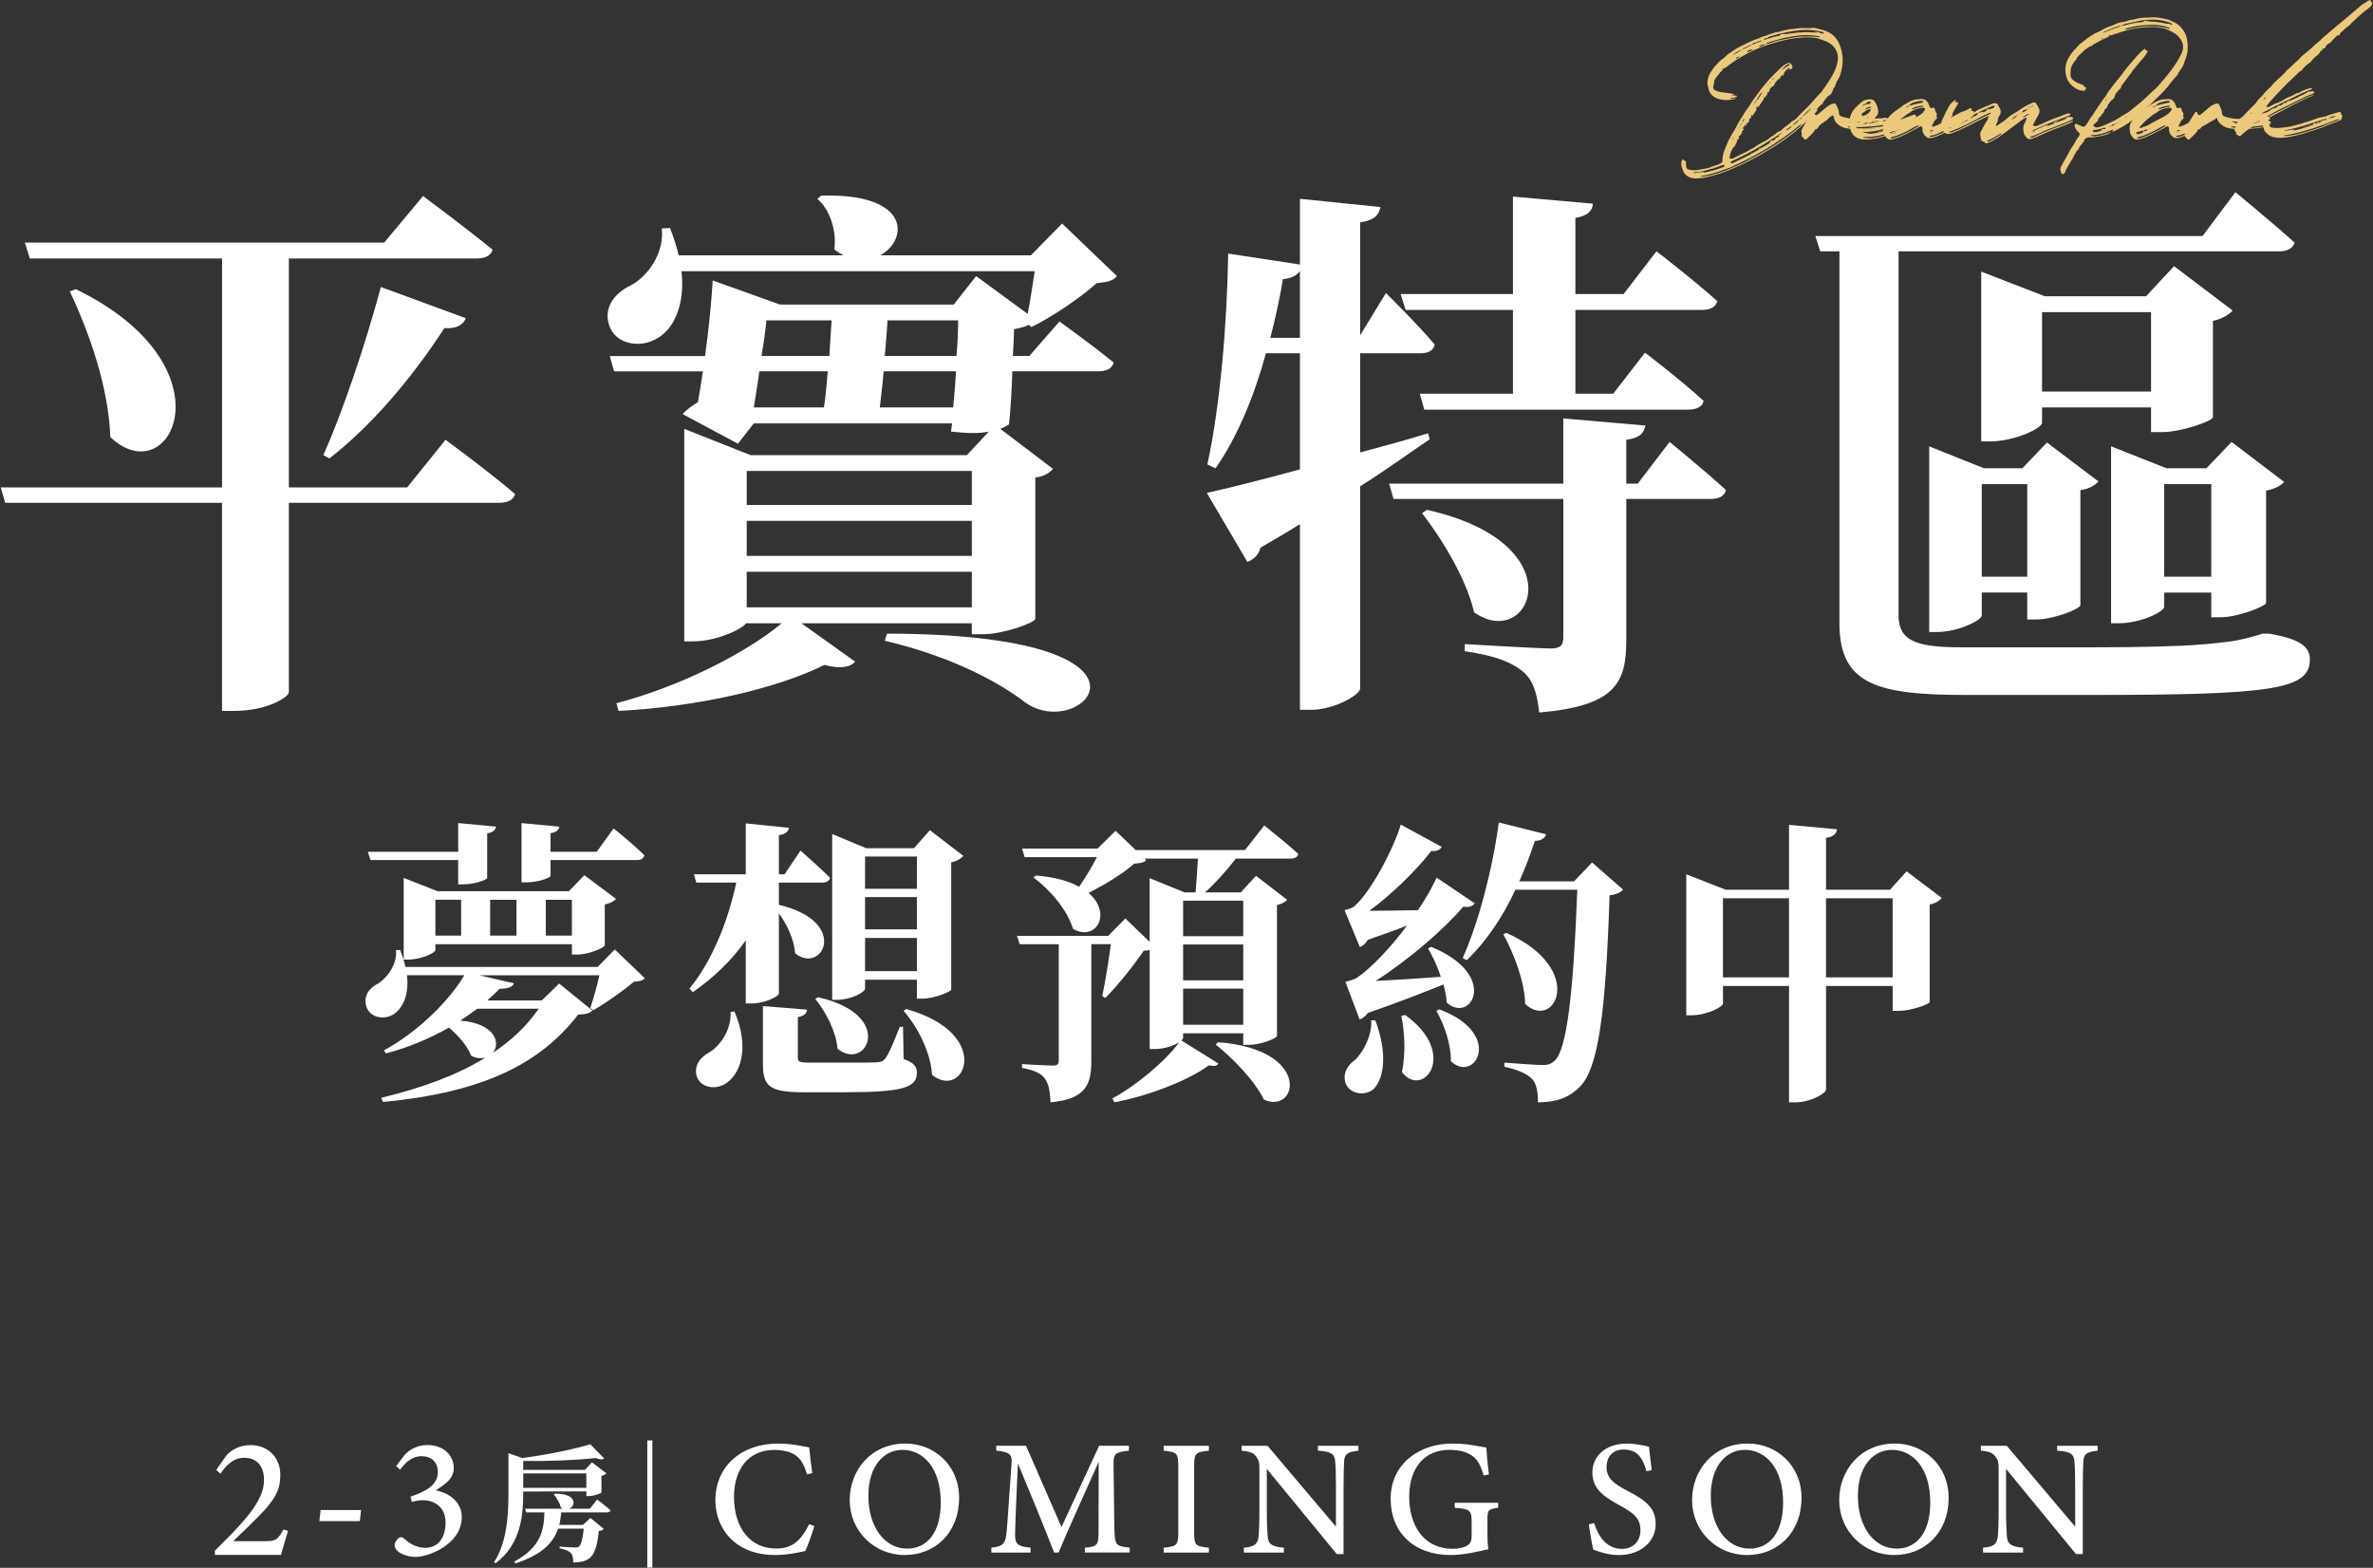 <svg width="784" height="518" viewBox="0 0 784 518" fill="none" xmlns="http://www.w3.org/2000/svg">
<rect x="0" y="0" width="784" height="518" fill="#333333" stroke="none"/>
<g clip-path="url(#clip0_3210_13943)">
<path d="M147.195 145.301C147.195 145.301 161.485 155.801 170.175 163.221C169.635 165.211 167.645 166.121 164.925 166.121H95.435V228.731C95.435 230.181 88.555 234.881 77.335 234.881H73.355V166.121H1.705L0.255 161.051H73.365V85.4H9.845L8.215 80.15H126.925L139.775 64.77C139.775 64.77 153.895 75.27 162.755 82.501C162.215 84.49 160.225 85.4 157.505 85.4H95.435V161.041H134.525L147.195 145.301ZM25.045 95.54C77.525 121.051 56.355 163.401 36.445 144.401C35.905 128.111 29.565 110.021 23.055 96.27L25.045 95.55V95.54ZM106.835 150.371C112.985 136.621 120.585 114.361 125.835 94.82L153.885 105.131C153.165 107.121 150.985 108.751 146.825 108.391C135.785 125.401 122.395 140.961 108.825 151.461L106.835 150.371Z" fill="white"/>
<path d="M339.895 107.3C338.625 108.02 336.995 108.39 335.005 108.75C335.005 111.1 334.825 114.18 334.645 117.62H340.075L350.025 106.22C350.025 106.22 360.885 114 367.935 119.79C367.395 121.78 365.585 122.68 362.865 122.68H334.455C334.275 128.83 333.915 134.99 333.365 140.23C332.465 140.77 331.555 141.32 330.475 141.68L347.845 154.89C346.945 156.16 344.945 157.42 342.055 157.79V204.48C341.875 205.75 331.555 209.55 324.685 209.55H321.065V205.93H264.785L282.515 218.6C281.065 220.41 277.625 221.13 272.385 219.68C256.465 227.64 229.865 233.61 204.345 234.88L203.625 232.35C224.435 226.92 246.335 215.88 258.275 205.93H246.515C245.065 207.92 236.745 211.9 228.965 211.9H226.065V141.69L247.965 150.38H319.445L326.685 142.6C323.425 143.32 319.265 143.14 314.195 142.6L314.555 139.89H249.045L243.795 146.59L225.515 136.82C226.785 135.37 228.595 134.11 230.585 132.84C231.125 129.76 231.675 126.51 232.215 122.71H202.895L201.445 117.64H232.935C234.205 108.59 235.105 99 235.465 92.67L257.725 100.63H315.085L322.505 91.22L339.515 103.71C340.415 99.37 341.145 94.12 341.865 89.6H225.155C226.425 101 222.445 109.14 216.655 112.04C211.225 115.12 203.265 113.67 201.275 107.52C199.285 101.55 203.085 96.84 208.335 94.31C213.945 91.41 219.555 83.63 218.645 75.49L221.355 75.31C222.625 78.57 223.525 81.46 224.245 84.36H278.715C277.625 83.82 276.725 83.28 275.635 82.37C276.535 76.04 274.005 68.98 270.025 65.72L271.295 64.63C301.155 63.73 300.065 79.29 290.835 84.35H340.595L350.905 73.85L369.005 91.22C367.735 92.85 365.745 93.21 362.305 93.57C357.055 98.27 347.825 104.61 340.775 108.05L339.865 107.33L339.895 107.3ZM246.705 155.61V166.83H321.075V155.61H246.705ZM246.705 172.08V183.66H321.075V172.08H246.705ZM321.075 200.67V188.91H246.705V200.67H321.075ZM272.215 134.62C272.755 131.18 273.125 127.02 273.485 122.68H250.865C250.325 127.02 249.595 131 249.055 134.62H272.215ZM253.215 105.85C252.855 109.47 252.305 113.45 251.585 117.61H274.025C274.205 113.45 274.565 109.47 274.745 105.85H253.215ZM314.925 134.62C315.285 130.64 315.645 126.66 315.835 122.68H291.945C291.585 127.2 291.045 131.18 290.675 134.62H314.925ZM316.015 117.61C316.375 113.27 316.555 109.47 316.555 105.85H293.215C293.035 109.47 292.675 113.45 292.305 117.61H316.015ZM293.035 209.35C391.835 209.53 357.635 245.54 338.815 232.15C330.125 225.45 314.565 216.95 292.315 211.7L293.035 209.35Z" fill="white"/>
<path d="M472.355 145.121C466.205 149.281 458.785 154.711 449.375 160.681V227.451C449.375 229.621 440.685 234.511 433.275 234.511H429.475V173.171C425.495 175.701 421.155 178.241 416.445 180.951C415.905 183.301 414.095 184.931 412.105 185.661L398.715 162.861C405.225 161.411 416.265 158.701 429.475 155.081V116.721H418.255C414.275 131.201 408.665 144.591 401.605 154.721L398.895 153.451C403.055 134.271 405.405 107.491 405.775 83.781L429.485 87.401V65.691L456.085 68.401C455.545 70.931 454.275 72.741 449.385 73.471V110.751L457.885 96.821C457.885 96.821 468.385 107.131 473.995 113.831C473.635 115.821 471.825 116.731 469.285 116.731H449.375V149.481C456.795 147.491 464.215 145.501 471.815 143.151L472.355 145.141V145.121ZM429.465 111.641V89.561C428.375 91.011 426.755 91.911 423.855 92.271C422.765 98.781 421.325 105.301 419.695 111.631H429.465V111.641ZM551.605 146.021C551.605 146.021 563.185 155.431 570.245 161.941C569.705 163.931 567.895 164.841 565.355 164.841H537.305V211.531C537.305 225.641 533.685 233.241 508.535 235.421C507.815 229.271 506.725 224.921 503.105 221.851C499.485 218.951 494.785 216.781 483.925 215.151V212.801C483.925 212.801 507.995 214.251 512.335 214.251C515.595 214.251 516.495 213.161 516.495 210.631V164.851H460.395L458.945 159.781H516.485V138.251L543.625 140.601C543.085 143.311 541.455 144.761 537.295 145.301V159.781H541.095L551.595 146.031L551.605 146.021ZM462.755 97.161H499.855V64.951L526.275 67.301C526.095 69.651 524.645 71.281 520.485 72.001V97.151H536.405L547.265 83.031C547.265 83.031 559.755 92.621 567.355 99.501C566.815 101.491 565.005 102.401 562.285 102.401H520.485V130.091H532.975L543.475 116.521C543.475 116.521 555.595 125.751 562.835 132.441C562.475 134.431 560.485 135.341 557.765 135.341H470.545L469.095 130.091H499.855V102.401H464.385L462.755 97.151V97.161ZM471.445 168.451C521.385 179.671 505.645 215.501 487.005 202.291C484.475 191.251 476.505 178.221 469.815 169.541L471.445 168.451Z" fill="white"/>
<path d="M750.655 209.54C760.785 211.35 763.145 214.25 763.145 217.86C763.145 227.81 751.025 229.62 690.045 229.62H650.055C620.745 229.62 607.715 226.541 607.715 205.921V83.05H601.385L599.755 77.981H727.685L738.545 63.501C738.545 63.501 750.665 73.451 758.085 80.15C757.545 82.141 755.555 83.04 753.015 83.04H627.255V203.19C627.255 211.33 632.145 213.87 647.885 213.87H691.675C707.235 213.87 721.175 213.51 726.595 212.97C730.035 212.79 734.375 212.25 737.275 211.88C739.805 211.52 743.605 210.61 747.585 209.35H749.575L750.665 209.53L750.655 209.54ZM669.765 204.65V195.78H654.745V203.38C654.745 204.83 647.145 208.81 639.905 208.81H637.375V147.47L655.475 154.71H668.145L676.285 146.21L693.295 159.06C692.385 160.15 690.215 161.59 687.325 161.96V199.96C687.145 201.23 678.455 204.671 672.665 204.671H669.765V204.65ZM710.665 134.62H674.655V139.69C674.655 141.5 665.605 145.84 657.465 145.84H654.565V89.74L675.555 97.88H709.035L718.265 87.93L737.625 102.59C736.535 103.86 734.365 105.3 731.115 106.03V137.88C730.935 139.15 720.615 142.77 714.285 142.77H710.665V134.63V134.62ZM669.765 190.54V159.96H654.745V190.54H669.765ZM710.665 129.38V103.14H674.655V129.38H710.665ZM730.575 203.93V195.79H715.015V200.49C715.015 202.12 707.235 205.921 699.995 205.921H697.465V147.47L715.745 154.71H728.955L737.275 146.02L754.645 159.23C753.745 160.32 751.565 161.58 748.675 162.13V199.23C748.495 200.32 739.445 203.94 733.655 203.94H730.575V203.93ZM730.575 190.54V159.96H715.015V190.54H730.575Z" fill="white"/>
<path d="M269.055 504.17C268.295 506.79 266.885 510.74 266.065 512.46C264.525 512.79 260.255 513.78 256.125 513.78C242.865 513.78 236.355 505.02 236.355 495.68C236.355 484.58 244.795 476.95 257.095 476.95C261.765 476.95 265.635 477.96 267.345 478.21C267.575 480.67 267.955 484.06 268.375 486.72L266.605 487.1C265.515 483.36 264.145 481.17 261.365 480.03C259.975 479.4 257.795 479.05 255.845 479.05C247.095 479.05 242.505 485.66 242.505 494.53C242.505 504.9 247.875 511.63 256.415 511.63C261.775 511.63 264.545 509.11 267.335 503.59L269.045 504.18L269.055 504.17Z" fill="white"/>
<path d="M299.185 476.95C308.595 476.95 316.875 484.1 316.875 494.87C316.875 506.51 308.895 513.78 298.865 513.78C288.835 513.78 280.725 505.86 280.725 495.61C280.725 485.98 287.565 476.94 299.175 476.94L299.185 476.95ZM298.145 479.03C292.165 479.03 286.895 484.19 286.895 494.23C286.895 504.27 292.085 511.66 299.725 511.66C306.035 511.66 310.805 506.76 310.805 496.39C310.805 485.12 305.105 479.03 298.145 479.03Z" fill="white"/>
<path d="M358.415 512.97V511.36C362.805 510.93 362.985 510.59 362.945 504.95L362.985 482.99C358.635 492.81 351.995 507.39 349.735 512.96H348.255C346.105 507.32 340.385 493.27 336.305 483.51C335.425 502.14 335.375 506.26 335.375 507.46C335.425 510.48 336.735 510.97 340.495 511.35V512.96H327.535V511.35C330.675 511.03 331.995 510.39 332.425 507.4C332.735 505.15 332.815 502.99 334.195 483.53C334.405 480.75 333.885 479.73 329.135 479.29V477.68H338.985L350.695 504.54L363.135 477.68H372.975V479.29C368.365 479.81 367.795 480.29 367.905 484.19L368.165 504.93C368.355 510.57 368.525 510.83 373.235 511.34V512.95H358.435L358.415 512.97Z" fill="white"/>
<path d="M384.455 512.97V511.36C388.845 510.89 389.285 510.65 389.285 506.05V484.67C389.285 480.02 388.835 479.77 384.455 479.31V477.7H399.395V479.31C394.975 479.78 394.515 480.02 394.515 484.67V506.05C394.515 510.69 394.955 510.88 399.395 511.36V512.97H384.455Z" fill="white"/>
<path d="M448.795 479.31C445.355 479.7 444.235 480.27 444.075 482.76C444.005 484.56 443.885 486.76 443.885 491.75V513.47H441.645L418.535 485.32V498.65C418.535 503.5 418.685 505.88 418.805 507.46C418.935 510.16 420.245 511.05 424.175 511.36V512.97H410.945V511.36C414.255 511.09 415.575 510.28 415.805 507.64C415.975 505.86 416.085 503.51 416.085 498.61V484.95C416.085 483.38 415.975 482.46 414.995 481.22C413.975 479.86 412.805 479.57 410.215 479.31V477.7H418.795L441.375 504.4V491.74C441.375 486.75 441.275 484.52 441.115 482.82C440.955 480.4 439.775 479.57 435.405 479.3V477.69H448.805V479.3L448.795 479.31Z" fill="white"/>
<path d="M494.985 498.15C491.675 498.6 491.425 498.91 491.425 502.2V506.69C491.425 508.6 491.475 510.4 491.755 511.86C488.495 512.57 483.825 513.78 479.295 513.78C466.905 513.78 459.445 506.11 459.445 495.24C459.445 483.66 468.885 476.95 479.855 476.95C485.185 476.95 489.375 478.04 491.075 478.29C491.185 480.37 491.485 483.82 491.905 487.16L490.185 487.49C488.885 482.88 487.235 480.86 483.825 479.72C482.575 479.29 480.395 479.02 478.855 479.02C470.865 479.02 465.575 484.72 465.575 494.54C465.575 503.33 469.825 511.72 480.055 511.72C481.765 511.72 483.395 511.38 484.465 510.83C485.545 510.21 486.205 509.55 486.205 507.43V502.92C486.205 498.99 485.715 498.57 480.625 498.16V496.51H494.975V498.16L494.985 498.15Z" fill="white"/>
<path d="M543.935 486.08C542.985 482.52 541.465 478.92 536.385 478.92C532.345 478.92 530.775 481.86 530.775 484.72C530.775 488.33 533.095 490.21 537.645 492.55C544.025 495.83 547.005 498.38 547.005 503.57C547.005 509.39 542.005 513.79 534.865 513.79C531.575 513.79 528.705 512.87 526.415 512.02C526.005 510.55 525.305 506.51 524.925 503.65L526.685 503.21C527.775 506.8 530.275 511.74 535.855 511.74C539.655 511.74 541.975 509.15 541.975 505.63C541.975 501.64 539.805 499.93 535.065 497.35C529.375 494.27 526.095 491.64 526.095 486.49C526.095 481.34 530.185 476.96 537.525 476.96C540.685 476.96 543.645 477.77 544.795 477.98C545.015 479.94 545.255 482.23 545.695 485.74L543.945 486.1L543.935 486.08Z" fill="white"/>
<path d="M577.495 476.95C586.905 476.95 595.185 484.1 595.185 494.87C595.185 506.51 587.205 513.78 577.175 513.78C567.145 513.78 559.035 505.86 559.035 495.61C559.035 485.98 565.875 476.94 577.485 476.94L577.495 476.95ZM576.455 479.03C570.475 479.03 565.205 484.19 565.205 494.23C565.205 504.27 570.395 511.66 578.035 511.66C584.345 511.66 589.115 506.76 589.115 496.39C589.115 485.12 583.415 479.03 576.455 479.03Z" fill="white"/>
<path d="M626.105 476.95C635.515 476.95 643.795 484.1 643.795 494.87C643.795 506.51 635.815 513.78 625.785 513.78C615.755 513.78 607.645 505.86 607.645 495.61C607.645 485.98 614.485 476.94 626.095 476.94L626.105 476.95ZM625.065 479.03C619.085 479.03 613.815 484.19 613.815 494.23C613.815 504.27 619.005 511.66 626.645 511.66C632.955 511.66 637.725 506.76 637.725 496.39C637.725 485.12 632.025 479.03 625.065 479.03Z" fill="white"/>
<path d="M693.025 479.31C689.585 479.7 688.465 480.27 688.305 482.76C688.235 484.56 688.115 486.76 688.115 491.75V513.47H685.875L662.765 485.32V498.65C662.765 503.5 662.915 505.88 663.035 507.46C663.165 510.16 664.475 511.05 668.405 511.36V512.97H655.175V511.36C658.485 511.09 659.805 510.28 660.035 507.64C660.205 505.86 660.315 503.51 660.315 498.61V484.95C660.315 483.38 660.205 482.46 659.225 481.22C658.205 479.86 657.035 479.57 654.445 479.31V477.7H663.025L685.605 504.4V491.74C685.605 486.75 685.505 484.52 685.345 482.82C685.185 480.4 684.005 479.57 679.635 479.3V477.69H693.035V479.3L693.025 479.31Z" fill="white"/>
<path d="M95.155 505.8C94.385 508.46 93.395 511.56 92.815 513.73H70.995V512.33C74.115 509.27 77.525 505.9 80.345 502.64C84.065 498.31 87.225 493.86 87.225 488.99C87.225 484.37 84.805 481.65 80.685 481.65C76.835 481.65 74.375 484.61 72.825 486.92L71.435 485.68L74.765 480.91C76.565 478.86 79.395 477.46 82.755 477.46C88.235 477.46 92.615 481.2 92.615 487.4C92.615 492.18 90.855 495.58 85.355 501.09C82.935 503.57 79.415 506.96 77.025 509.2H87.705C90.875 509.2 91.695 508.92 93.675 505.32L95.155 505.8Z" fill="white"/>
<path d="M118.885 502.57H105.515L105.925 498.91H119.295L118.885 502.57Z" fill="white"/>
<path d="M130.905 484.39L133.625 480.76C135.275 478.93 137.915 477.44 141.155 477.44C146.495 477.44 149.915 480.78 149.915 485.1C149.915 486.78 149.165 488.2 148.115 489.31C147.185 490.27 145.705 491.3 143.995 492.4C149.415 493.55 152.565 496.99 152.565 501.18C152.555 510.45 141.305 514.41 137.325 514.41C134.605 514.41 132.175 513.31 131.315 512.43C130.565 511.68 130.365 511.12 130.365 510.46C130.415 509.51 131.165 508.6 131.725 508.18C132.235 507.8 132.795 507.77 133.365 508.25C134.855 509.58 137.225 511.4 140.515 511.4C144.415 511.4 147.205 508.49 147.205 502.99C147.155 497.72 143.295 495.67 139.735 495.67C138.465 495.67 136.925 495.97 136.035 496.25L135.635 494.48C140.755 492.8 144.655 490.59 144.655 486.42C144.655 483.01 142.455 481.12 139.285 481.12C136.115 481.12 133.775 483.34 132.185 485.6L130.925 484.4L130.905 484.39Z" fill="white"/>
<path d="M163.695 516.5L163.235 516.16C167.565 509.31 167.985 500.61 167.985 492.83V480.13L172.565 481.73C180.425 480.72 189.845 478.79 195.015 477.19L199.595 481.86C199.095 482.28 198.125 482.28 196.825 481.73C190.565 482.44 181.065 482.82 172.865 482.7V485.64H193.295L195.565 483.16L200.355 486.78C200.105 487.07 199.555 487.45 198.715 487.62V493.08C198.675 493.42 196.195 494.3 194.555 494.3H193.715V492.75L172.865 492.79C172.865 500.27 172.315 510.11 163.705 516.5H163.695ZM197.285 495.44C197.285 495.44 200.015 497.5 201.745 499.01C201.615 499.47 201.155 499.68 200.565 499.68H185.435C185.265 501.11 185.095 502.5 184.765 503.84H192.585L195.065 501.53L199.475 505.15C199.185 505.49 198.675 505.7 197.835 505.82C197.335 510.87 196.365 513.89 194.425 515.07C193.205 515.87 191.565 516.25 189.385 516.25C189.385 514.95 189.255 513.77 188.585 513.1C187.955 512.43 186.565 511.88 184.885 511.55V511C186.485 511.13 189.135 511.29 189.925 511.29C190.595 511.29 190.935 511.21 191.265 511.04C191.975 510.49 192.525 508.39 192.865 505.07H184.375C182.865 509.53 179.335 513.6 170.295 516.55L169.915 515.96C178.955 511 179.665 505.33 179.875 499.69H173.825L173.485 498.47H185.975C185.765 498.39 185.515 498.26 185.305 498.13C184.965 496.53 183.835 494.77 182.955 493.76L183.295 493.51C190.655 493.38 190.355 497.5 188.085 498.47H194.895L197.295 495.44H197.285ZM172.865 486.82V491.57H193.715V486.82H172.865Z" fill="white"/>
<path d="M215.535 517.93H213.855V475.89H215.535V517.93Z" fill="white"/>
<path d="M213.015 323.21C212.235 324.09 211.355 324.19 209.395 324.38C205.975 327.32 200.195 331.42 195.995 333.77L195.015 333.09C195.995 330.15 197.265 325.75 198.045 322.23H158.325L169.775 324.87C169.385 326.04 168.115 326.63 164.985 326.73C163.815 328 162.445 329.27 160.975 330.55H178.975L184.745 324.97L195.705 333.87C194.925 334.75 193.455 335.14 191.005 335.24C178.095 351.87 159.105 360.97 126.525 364.1L125.935 362.73C139.535 359.4 151.085 355.2 160.375 349.42C159.005 349.81 157.445 349.71 155.675 348.83C154.405 345.5 151.375 342.08 148.335 339.53C142.075 343.05 135.025 346.09 127.495 348.04L126.815 347.06C138.355 340.8 148.535 330.43 153.425 322.21H134.445C135.225 328.57 133.075 333.17 130.045 335.12C126.915 337.08 122.215 336.29 121.045 332.58C119.965 329.06 121.925 326.42 124.955 324.95C127.885 323.09 131.315 318.59 130.825 313.89H132.195C132.975 315.85 133.565 317.71 133.955 319.47H197.455L203.125 313.7L213.005 323.19L213.015 323.21ZM121.535 281.43H151.375V271.94L163.895 273.11C163.695 274.19 163.015 274.97 160.955 275.36V290.04C160.955 290.72 156.655 292.19 153.125 292.19H151.365V284.17H122.405L121.525 281.43H121.535ZM193.055 289.16L203.525 296.99C202.935 297.67 201.665 298.46 199.805 298.85V312.35C199.705 313.13 194.425 315.38 190.805 315.38H188.945V311.96H143.845V313.92C143.845 314.8 139.145 317.05 134.845 317.05H133.375V290.05L144.525 294.45H187.965L193.055 289.17V289.16ZM143.845 309.12H152.355V297.28H143.845V309.12ZM157.635 333.29C155.875 334.66 154.015 335.93 152.055 337.2C163.795 338.18 165.455 344.73 162.815 347.86C168.885 343.85 173.965 339.06 177.985 333.28H157.635V333.29ZM161.935 297.29V309.13H170.645V297.29H161.935ZM181.895 289.37C181.895 290.06 177.585 291.52 174.065 291.52H172.305V271.95L184.825 273.12C184.625 274.1 184.045 274.98 181.895 275.27V281.43H197.155L202.735 273.7C202.735 273.7 209.285 278.98 212.905 282.6C212.615 283.68 211.735 284.17 210.365 284.17H181.895V289.36V289.37ZM180.325 297.29V309.13H188.935V297.29H180.325Z" fill="white"/>
<path d="M257.335 328.201C257.335 329.281 252.545 331.531 248.435 331.531H246.385V310.691C241.785 317.251 235.815 323.021 228.875 327.811L227.795 326.641C235.325 317.441 240.515 304.331 243.255 291.611H230.045L229.265 288.871H246.385V272.041L260.665 273.511C260.375 274.681 259.785 275.561 257.335 275.961V288.871H259.195L264.475 281.041C264.475 281.041 270.635 286.421 274.255 290.041C273.965 291.121 272.985 291.611 271.615 291.611H257.335V298.951C280.915 304.531 271.715 322.141 262.715 314.991C262.325 310.391 260.075 305.501 257.335 301.781V328.201ZM242.655 334.171C247.935 346.601 244.415 355.301 239.525 358.141C236.105 360.191 231.505 359.311 230.225 355.691C229.145 352.171 231.305 349.331 234.235 347.771C237.755 345.721 241.675 340.431 241.375 334.371L242.645 334.171H242.655ZM298.525 349.921C302.045 351.091 302.925 352.461 302.925 354.421C302.925 359.411 298.225 360.881 278.665 360.881H265.845C254.595 360.881 252.055 359.221 252.055 351.591V332.411L266.635 333.581C266.535 334.851 265.555 335.731 263.605 336.031V349.431C263.605 350.801 263.995 351.091 267.715 351.091H279.945C284.155 351.091 287.965 351.091 289.635 350.991C291.205 350.891 291.785 350.601 292.565 349.621C293.735 348.051 295.205 344.531 297.265 339.251H298.345L298.545 349.911L298.525 349.921ZM270.245 329.471C296.175 335.341 286.195 354.321 276.705 346.491C276.215 340.721 272.795 334.261 269.365 330.051L270.245 329.461V329.471ZM285.805 326.631C285.805 327.801 281.205 330.351 276.515 330.351H274.945V275.561L286.195 280.261H301.945L307.225 274.291L318.285 282.801C317.595 283.581 316.325 284.461 314.275 284.951V326.921C314.175 327.701 308.605 329.951 304.785 329.951H302.925V323.691H285.805V326.631ZM285.805 282.991V293.651H302.925V282.991H285.805ZM302.925 307.061V296.401H285.805V307.061H302.925ZM302.925 320.861V309.901H285.805V320.861H302.925ZM299.405 333.381C328.655 341.601 318.485 363.811 307.915 355.101C307.525 347.761 303.215 339.351 298.525 333.971L299.405 333.381Z" fill="white"/>
<path d="M417.695 272.73C417.695 272.73 424.735 278.31 428.945 282.12C428.745 283.2 427.675 283.69 426.305 283.69H408.305C405.175 287.7 401.455 291.91 398.125 294.84H409.965L414.955 289.36L425.225 297.28C424.735 297.97 423.565 298.65 421.895 299.04V342.29C421.795 343.07 416.515 345.22 412.605 345.22H410.745V341.4H390.885V342.97C390.885 343.17 390.685 343.46 390.295 343.75L402.525 351.38C402.035 352.26 401.055 352.36 399.395 351.97C392.745 356.96 379.235 362.15 368.185 364.2L367.505 362.93C375.625 358.53 385.015 350.6 389.615 344.34C387.955 345.42 384.825 346.59 381.595 346.59H379.835V313.91C379.345 314.01 378.665 314.11 377.875 314.11C374.745 318.71 369.365 325.56 365.155 329.76L364.175 329.07C365.155 324.47 366.325 317.13 367.015 311.95H360.555V350.6C360.555 358.04 358.895 363.22 347.055 364.2C346.955 360.78 346.465 358.13 345.295 356.47C344.125 354.81 342.065 353.63 337.665 352.85V351.58C337.665 351.58 346.075 352.07 347.935 352.07C349.405 352.07 349.795 351.48 349.795 350.41V311.96H336.875L335.995 309.22H366.125L371.795 303.45L379.815 311.18V290.14L391.365 294.84H394.985C395.275 291.81 395.575 287.4 395.765 283.69H378.155L378.645 284.18C377.965 285.06 376.785 285.16 374.735 285.35C371.115 288.58 365.145 292.2 359.665 295.04C367.585 301.79 362.115 311.28 354.475 306.88C352.715 300.72 346.845 293.87 341.465 289.95L342.245 289.27C348.505 289.76 353.205 291.13 356.535 292.99C358.685 289.86 360.835 286.24 362.405 283.21H338.535L337.655 280.37H362.605L368.575 274.5L375.225 280.86H411.325L417.685 272.74L417.695 272.73ZM390.885 297.58V309.32H410.745V297.58H390.885ZM390.885 323.9H410.745V312.06H390.885V323.9ZM410.745 338.58V326.64H390.885V338.58H410.745ZM402.425 344.35C433.635 346.7 428.745 368.32 417.595 363.33C414.465 356.97 407.225 349.54 401.645 345.13L402.425 344.35Z" fill="white"/>
<path d="M444.505 324.391C444.505 324.391 447.045 323.8 448.225 323.12C453.215 319.7 459.575 312.941 464.855 305.801C461.135 307.271 456.735 308.83 451.935 310.5C451.155 311.77 450.275 312.551 449.295 312.951L444.205 300.72C444.205 300.72 446.355 300.231 447.335 299.551C452.915 294.761 460.445 280.371 462.795 272.451L476.295 279.79C475.905 280.67 474.825 281.36 472.875 281.16C468.175 287.32 459.865 295.451 452.425 300.921C456.925 300.921 462.605 300.82 468.475 300.72C471.115 296.81 473.265 292.991 474.635 289.961L487.255 298.47C486.765 299.25 485.395 299.941 483.435 299.551C477.275 306.891 465.235 317.261 454.475 324.111C460.345 323.821 468.075 323.331 476.005 322.741C474.925 319.221 473.265 315.89 471.795 313.35L472.875 312.861C495.575 322.151 485.985 338.49 477.965 331.25C477.865 329.29 477.475 327.34 476.885 325.28C470.725 327.73 461.915 331.251 451.935 334.671C451.155 335.751 450.175 336.53 449.195 336.82L444.495 324.391H444.505ZM454.385 337.111C458.295 347.581 457.415 355.41 454.285 359.32C452.035 362.06 446.655 361.96 444.795 358.44C443.325 355.21 444.895 352.18 447.635 350.22C450.175 347.97 453.405 342.101 453.015 337.111H454.385ZM464.265 335.35C482.075 348.17 470.135 363.23 463.185 354.23C464.455 348.16 464.065 340.921 462.985 335.641L464.255 335.35H464.265ZM475.515 333.491C497.135 341.511 487.255 358.241 479.335 350.611C479.435 344.941 477.085 338.38 474.545 333.98L475.525 333.491H475.515ZM536.275 293.961C535.395 294.841 534.025 295.53 531.775 295.82C530.505 335.44 527.955 353.15 521.895 359.12C518.275 362.74 514.065 364.211 508.105 364.211C508.105 360.691 507.615 358.051 506.245 356.581C504.585 354.721 501.155 353.35 497.045 352.47V351.1C501.155 351.39 507.315 351.88 509.765 351.88C511.525 351.88 512.505 351.49 513.585 350.51C517.695 346.89 519.845 327.811 521.115 293.961H500.665C496.355 303.251 490.885 311.18 484.615 317.25L483.245 316.56C488.335 305.21 493.025 287.7 495.185 271.75L510.835 275.66C510.445 276.83 509.265 277.81 507.115 277.81C505.545 282.41 503.885 287.011 501.925 291.211H520.025L525.995 284.951L536.265 293.951L536.275 293.961ZM497.725 308.241C524.235 320.081 513.775 340.82 503.885 331.72C503.685 324.09 500.165 315.09 496.645 308.63L497.725 308.241Z" fill="white"/>
<path d="M641.545 296.7C640.855 297.48 639.585 298.46 637.535 298.85V331.04C637.435 331.82 631.375 333.98 627.355 333.98H625.305V325.76H603.295V360C603.295 361.27 598.015 364.21 593.315 364.21H591.065V325.76H569.245V331.53C569.245 332.7 563.865 335.44 558.875 335.44H557.115V288.87L570.125 293.96H591.065V272.53L606.915 274C606.715 275.37 605.935 276.45 603.295 276.84V293.96H624.425L629.905 287.89L641.545 296.7ZM591.055 322.92V296.8H569.235V322.92H591.055ZM625.295 322.92V296.8H603.285V322.92H625.295Z" fill="white"/>
<path d="M590.875 23.13C590.815 23.13 590.755 23.19 590.695 23.25C590.755 23.25 590.815 23.19 590.875 23.13Z" fill="#EBC97D"/>
<path d="M588.355 25.59L588.235 25.71V25.77C588.235 25.71 588.295 25.65 588.355 25.59Z" fill="#EBC97D"/>
<path d="M588.715 25.29L588.895 25.11C588.835 25.17 588.775 25.23 588.715 25.23V25.29Z" fill="#EBC97D"/>
<path d="M576.475 42.09C576.655 41.97 576.715 41.85 576.775 41.67C576.595 41.79 576.535 41.91 576.475 42.09Z" fill="#EBC97D"/>
<path d="M593.815 10.411V10.471H594.115C594.175 10.471 594.295 10.531 594.295 10.411H593.815Z" fill="#EBC97D"/>
<path d="M592.675 10.59C592.615 10.59 592.615 10.65 592.675 10.65C592.735 10.65 592.735 10.59 592.795 10.59H592.675Z" fill="#EBC97D"/>
<path d="M599.335 10.531H600.115C599.875 10.411 599.575 10.351 599.335 10.531Z" fill="#EBC97D"/>
<path d="M591.415 10.771H591.235C591.175 10.771 591.115 10.831 590.995 10.831H591.235C591.295 10.831 591.355 10.771 591.415 10.771Z" fill="#EBC97D"/>
<path d="M590.215 11.011C590.515 11.011 590.755 10.951 590.995 10.831L590.215 11.011Z" fill="#EBC97D"/>
<path d="M576.775 41.671C577.015 41.431 577.195 41.131 577.255 40.831C577.135 40.891 577.075 40.951 576.955 41.011L576.775 41.671Z" fill="#EBC97D"/>
<path d="M602.755 33.871C602.755 33.931 602.695 33.991 602.635 34.051L602.815 33.871H602.755Z" fill="#EBC97D"/>
<path d="M573.955 46.47C574.015 46.35 574.075 46.23 574.135 46.17H573.955V46.47Z" fill="#EBC97D"/>
<path d="M589.195 11.19C589.555 11.19 589.855 11.19 590.215 11.01C589.855 11.07 589.495 11.07 589.195 11.19Z" fill="#EBC97D"/>
<path d="M576.475 42.15C576.355 42.27 576.355 42.39 576.295 42.51L576.475 42.15Z" fill="#EBC97D"/>
<path d="M602.635 34.05C602.395 34.17 602.155 34.29 601.975 34.41V34.53C602.215 34.47 602.455 34.29 602.635 34.05Z" fill="#EBC97D"/>
<path d="M576.475 42.15V42.09L576.415 42.15H576.475Z" fill="#EBC97D"/>
<path d="M584.095 30.75C584.095 30.69 584.155 30.63 584.215 30.57L584.035 30.75H584.095Z" fill="#EBC97D"/>
<path d="M590.275 23.671C590.275 23.671 590.335 23.671 590.395 23.611C590.455 23.551 590.455 23.491 590.515 23.431L590.335 23.551C590.275 23.551 590.275 23.611 590.275 23.671Z" fill="#EBC97D"/>
<path d="M574.795 52.41L575.095 52.291C574.975 52.291 574.855 52.35 574.795 52.41Z" fill="#EBC97D"/>
<path d="M574.795 52.411L574.435 52.591C574.315 52.651 574.255 52.711 574.135 52.771L574.495 52.591C574.555 52.531 574.675 52.471 574.795 52.411Z" fill="#EBC97D"/>
<path d="M576.415 51.571V51.631L576.775 51.451C576.655 51.511 576.535 51.571 576.415 51.571Z" fill="#EBC97D"/>
<path d="M573.475 53.071C573.595 53.071 573.715 53.011 573.775 52.951L573.475 53.071Z" fill="#EBC97D"/>
<path d="M604.135 31.951C604.195 31.951 604.195 32.011 604.195 32.011C604.255 31.951 604.315 31.951 604.315 31.891C604.375 31.831 604.315 31.831 604.255 31.831C604.195 31.891 604.195 31.951 604.135 31.951Z" fill="#EBC97D"/>
<path d="M603.715 32.73V32.67H603.655L603.475 33.03C603.535 32.97 603.655 32.85 603.715 32.73Z" fill="#EBC97D"/>
<path d="M572.995 48.63L572.815 48.93C572.875 48.87 572.935 48.75 572.995 48.63Z" fill="#EBC97D"/>
<path d="M576.115 51.75C576.235 51.69 576.355 51.69 576.415 51.63C576.295 51.63 576.235 51.69 576.115 51.75Z" fill="#EBC97D"/>
<path d="M577.135 51.27L577.435 51.09C577.315 51.15 577.195 51.21 577.135 51.27Z" fill="#EBC97D"/>
<path d="M578.935 50.251C578.755 50.37 578.575 50.49 578.455 50.611C578.515 50.611 578.635 50.611 578.755 50.55C578.815 50.49 578.875 50.37 578.935 50.251Z" fill="#EBC97D"/>
<path d="M582.415 48.27C582.535 48.21 582.655 48.21 582.715 48.15C582.595 48.15 582.535 48.21 582.415 48.27Z" fill="#EBC97D"/>
<path d="M580.075 49.59C579.955 49.71 579.775 49.83 579.595 49.95C579.775 49.89 579.955 49.77 580.075 49.59Z" fill="#EBC97D"/>
<path d="M581.095 49.111H581.395C581.455 48.99 581.515 48.87 581.575 48.81C581.395 48.87 581.215 48.99 581.095 49.111Z" fill="#EBC97D"/>
<path d="M586.855 45.451H587.035V45.331C586.975 45.391 586.915 45.451 586.855 45.451Z" fill="#EBC97D"/>
<path d="M571.975 53.73C572.095 53.73 572.215 53.67 572.275 53.61L571.975 53.73Z" fill="#EBC97D"/>
<path d="M578.095 50.791C577.975 50.85 577.855 50.91 577.735 50.91C577.675 50.971 577.555 51.031 577.435 51.09C577.555 51.031 577.675 51.031 577.735 50.971L578.095 50.791Z" fill="#EBC97D"/>
<path d="M619.375 43.71L619.315 43.65L619.255 43.71H619.315H619.375Z" fill="#EBC97D"/>
<path d="M620.215 43.59C620.875 43.47 621.415 43.41 621.895 43.11L621.055 43.29C620.815 43.35 620.575 43.35 620.215 43.59Z" fill="#EBC97D"/>
<path d="M681.115 39.511L681.335 39.431C681.255 39.451 681.175 39.481 681.115 39.511Z" fill="#EBC97D"/>
<path d="M678.115 40.65C678.115 40.65 678.055 40.71 677.995 40.71H678.115V40.65Z" fill="#EBC97D"/>
<path d="M680.275 39.87C680.575 39.81 680.875 39.69 681.115 39.51C680.755 39.57 680.515 39.69 680.275 39.87Z" fill="#EBC97D"/>
<path d="M681.595 39.331L681.335 39.431C681.415 39.411 681.505 39.391 681.595 39.391V39.331Z" fill="#EBC97D"/>
<path d="M672.655 40.111H672.715V40.051C672.715 40.051 672.655 39.991 672.655 40.051V40.111Z" fill="#EBC97D"/>
<path d="M681.595 39.33C681.895 39.33 682.195 39.21 682.435 39.03C682.135 39.03 681.835 39.15 681.595 39.33Z" fill="#EBC97D"/>
<path d="M652.075 38.37H652.435V38.19L652.075 38.37Z" fill="#EBC97D"/>
<path d="M684.475 40.35L684.775 40.23C684.835 40.17 684.955 40.11 684.895 39.99H684.655C684.355 40.05 684.115 40.11 683.875 40.23C682.435 40.95 680.935 41.49 679.495 42.03C677.635 42.75 675.775 43.41 673.975 44.31C673.375 44.61 672.775 44.85 672.175 45.15C671.875 45.27 671.635 45.33 671.335 45.45H670.915C670.855 45.45 670.795 45.39 670.795 45.39C670.795 45.33 670.795 45.27 670.855 45.21L671.035 45.09C671.995 44.85 672.835 44.49 673.735 44.07C674.455 43.71 675.175 43.35 675.895 43.05C677.995 42.21 680.155 41.37 682.255 40.59C683.035 40.23 683.875 39.93 684.655 39.51C684.835 39.39 684.955 39.21 684.895 39.03C684.835 38.79 684.715 38.67 684.475 38.67H683.755V38.55C683.275 38.61 682.795 38.73 682.435 39.03H682.915L682.855 39.09C681.655 39.69 680.395 40.23 679.075 40.53C679.435 40.17 679.915 40.17 680.275 39.87C679.495 39.99 678.775 40.29 678.115 40.65C678.415 40.65 678.775 40.59 679.135 40.53C678.175 41.07 677.155 41.43 676.135 41.67C676.315 41.49 676.555 41.37 676.795 41.19C676.075 41.31 675.415 41.67 674.755 41.91C673.855 42.33 672.955 42.75 672.055 43.17L671.575 43.35C671.575 43.35 671.515 43.29 671.455 43.29C671.455 43.23 671.455 43.17 671.515 43.17C671.695 43.05 671.935 42.93 672.175 42.81C674.815 41.61 677.455 40.47 680.155 39.51C681.295 39.09 682.435 38.61 683.575 38.19C683.935 38.07 684.115 37.89 683.995 37.71C683.875 37.47 683.695 37.41 683.335 37.47C682.855 37.59 682.315 37.71 681.835 37.95C681.055 38.31 680.215 38.61 679.375 38.91C678.355 39.27 677.335 39.63 676.375 40.11C675.295 40.65 674.155 41.07 673.075 41.55C672.835 41.67 672.595 41.73 672.355 41.67C671.635 41.55 671.455 41.49 671.875 40.83L673.555 37.77C673.975 36.93 673.915 36.09 673.375 35.31C673.195 35.07 673.075 34.77 672.895 34.47C672.655 33.87 672.115 33.69 671.575 33.93C670.855 34.23 670.195 34.59 669.535 34.89C668.515 35.49 667.495 36.03 666.595 36.75C666.295 36.99 665.935 37.17 665.575 37.35C664.855 37.77 664.075 38.25 663.415 38.85C662.695 39.51 661.975 40.11 661.135 40.59C660.775 40.83 660.535 41.07 660.175 41.25C660.055 41.37 659.875 41.49 659.695 41.55C659.575 41.61 659.395 41.49 659.455 41.31C659.455 41.01 659.635 40.77 659.815 40.53C659.995 40.23 660.175 39.93 660.055 39.51C659.995 39.33 660.115 39.15 660.175 38.97L660.655 38.07C661.195 37.23 661.075 36.33 660.535 35.49C660.355 35.25 660.235 35.01 660.115 34.71C659.935 34.23 659.575 34.11 659.155 34.11C658.615 34.05 658.135 34.23 657.655 34.47C657.355 34.65 657.115 34.83 656.815 34.89C655.615 35.25 654.595 35.91 653.395 36.33C653.155 36.45 652.915 36.63 652.735 36.81C652.525 36.95 652.325 37.08 652.115 37.19C652.165 36.72 652.025 36.62 651.355 36.57C651.295 36.51 651.235 36.51 651.175 36.51C651.295 36.33 651.355 36.21 651.415 35.97C651.415 35.85 651.235 35.67 651.055 35.73C650.695 35.85 650.335 36.03 650.035 36.21C649.435 36.51 648.895 36.81 648.235 36.93C647.995 36.99 647.815 37.11 647.575 37.23C646.615 37.83 645.535 38.25 644.575 38.91L644.485 38.95C644.535 38.86 644.575 38.77 644.635 38.67C644.695 38.55 644.815 38.55 644.995 38.55V38.49C645.115 38.13 644.875 37.77 645.115 37.41C645.295 37.05 645.475 36.69 645.655 36.39C645.895 35.91 646.195 35.49 646.435 35.07L646.855 34.35C646.915 34.17 646.915 33.99 646.795 33.81C646.675 33.69 646.495 33.69 646.315 33.75C646.195 33.81 646.075 33.93 645.955 33.81C645.895 33.57 646.135 33.45 646.195 33.27V33.09H646.015C645.775 33.15 645.535 33.27 645.355 33.45C644.875 33.87 644.395 34.29 644.035 34.89C643.135 36.45 642.355 38.07 641.635 39.69C641.465 39.99 641.395 40.31 641.375 40.65C641.205 40.75 641.025 40.85 640.855 40.95C640.195 41.37 639.415 41.61 638.635 41.85C638.515 41.85 638.455 41.85 638.335 41.79C638.275 41.67 638.275 41.55 638.335 41.49C638.755 40.71 638.995 39.81 639.775 39.27C639.895 39.21 639.955 39.09 640.015 38.97C640.015 38.67 639.715 38.49 639.775 38.25C639.775 38.01 640.015 37.83 639.895 37.59C639.895 37.47 639.835 37.35 639.775 37.29C639.415 36.99 639.355 36.63 639.295 36.15C639.235 35.67 638.815 35.49 638.335 35.61C638.215 35.67 638.155 35.73 638.095 35.73C637.915 35.79 637.795 35.73 637.735 35.61C637.615 35.43 637.555 35.19 637.435 35.01C637.315 34.71 637.195 34.35 637.075 34.11C636.655 33.39 636.115 32.85 635.275 32.73C634.975 32.67 632.875 32.85 632.575 32.91C632.515 32.97 632.455 32.97 632.455 32.97C631.375 33.27 630.415 33.81 629.515 34.35C629.155 34.53 628.735 34.77 628.435 35.07C628.075 35.43 627.655 35.67 627.235 35.97C625.915 36.75 624.775 37.77 623.815 38.91C623.695 39.03 623.575 39.15 623.455 39.27C623.455 39.23 623.475 39.19 623.455 39.15C623.455 38.97 623.335 38.91 623.215 38.91H622.675C622.315 38.97 621.955 39.09 621.655 39.09C620.865 39.06 620.085 39.12 619.295 39.18C619.485 38.92 619.695 38.68 619.915 38.43C620.395 37.95 620.575 37.35 620.515 36.69C620.455 35.55 620.035 34.59 619.495 33.69C619.135 33.09 618.535 32.79 617.815 32.79C616.795 32.85 615.835 33.03 614.995 33.75C614.155 34.47 613.255 35.25 612.535 36.15C611.825 37.05 611.345 38.04 611.175 39.15C610.235 39.01 609.315 38.77 608.395 38.49C608.335 38.43 608.215 38.37 608.095 38.31C607.795 38.19 607.615 37.95 607.615 37.65C607.555 37.47 607.555 37.35 607.555 37.23C607.495 36.27 607.075 35.49 606.655 34.65C606.475 34.23 606.115 34.11 605.695 34.23C605.395 34.29 605.155 34.41 604.915 34.47C603.955 34.89 603.175 35.61 602.395 36.27C601.855 36.69 601.315 37.17 600.775 37.65C600.595 37.77 600.475 37.89 600.295 37.95C599.995 38.13 599.755 38.01 599.575 37.71C599.545 37.66 599.535 37.59 599.525 37.52C599.625 37.42 599.725 37.33 599.815 37.23C600.115 36.93 600.355 36.63 600.475 36.21C600.355 36.27 600.235 36.33 600.175 36.33C600.595 35.61 601.135 35.07 601.795 34.53L601.975 34.35V34.41C602.515 33.45 603.175 32.61 603.895 31.77L604.195 31.59C604.795 31.41 605.095 30.93 605.275 30.39C605.455 30.15 605.635 29.91 605.575 29.61L605.635 29.55C605.635 29.19 605.935 28.95 606.235 28.71L606.295 28.77C606.235 28.59 606.235 28.47 606.295 28.35C606.535 27.63 606.835 26.91 607.255 26.25C607.855 25.41 608.095 24.45 608.335 23.49C608.755 21.81 608.935 20.07 608.695 18.33C608.515 16.89 608.155 15.45 607.495 14.13C606.595 12.33 605.215 11.01 603.355 10.29C602.695 9.99 602.035 9.87 601.375 9.69C600.775 9.51 600.115 9.39 599.515 9.21C599.275 9.21 599.035 9.15 598.855 9.21C598.375 9.33 597.835 9.33 597.355 9.27C596.635 9.21 595.855 9.27 595.135 9.27C593.875 9.27 592.615 9.63 591.355 9.63H591.295C590.575 9.81 589.855 9.99 589.075 10.11C588.295 10.29 587.575 10.65 586.795 10.65C586.615 10.65 586.495 10.71 586.375 10.77C585.415 11.07 584.515 11.25 583.615 11.73C583.495 11.79 583.375 11.85 583.255 11.85C582.415 11.97 581.755 12.33 581.035 12.69L580.435 12.87C580.195 12.99 579.895 13.05 579.595 13.17C577.975 13.83 576.415 14.67 574.795 15.45C573.655 15.99 572.635 16.71 571.615 17.43C571.195 17.73 570.775 17.97 570.415 18.33C569.995 18.75 569.575 19.17 569.095 19.47C568.315 20.01 567.715 20.61 567.115 21.33C566.395 22.05 565.795 22.89 565.255 23.73C564.595 24.69 564.295 25.71 564.115 26.79C564.115 27.15 564.055 27.51 564.115 27.81C564.295 28.41 564.415 29.07 564.535 29.67C564.775 30.51 565.255 31.23 565.975 31.77C566.635 32.25 567.355 32.61 568.135 32.79C569.635 33.15 571.195 33.15 572.695 32.79C573.055 32.73 573.355 32.61 573.595 32.37C573.055 32.49 572.515 32.55 571.975 32.67C571.915 32.67 571.855 32.61 571.735 32.61L571.675 32.55L571.735 32.49C571.855 32.37 572.035 32.37 572.215 32.37C572.695 32.31 573.235 32.19 573.715 31.95C573.835 31.89 573.895 31.83 573.895 31.71C573.835 31.65 573.715 31.59 573.655 31.59C573.355 31.59 573.055 31.59 572.755 31.53C572.575 31.53 572.395 31.59 572.215 31.47C572.335 31.17 572.575 31.35 572.695 31.29H572.815C572.815 31.29 572.875 31.23 572.935 31.23C572.935 31.11 572.875 31.05 572.815 31.05C572.035 30.87 571.255 30.81 570.475 30.69C569.215 30.57 567.955 30.39 566.815 29.91C566.155 29.61 565.915 29.25 566.035 28.53C566.155 27.99 566.395 27.51 566.335 26.91C566.335 26.73 566.455 26.55 566.515 26.37C566.635 26.01 566.875 25.71 567.175 25.41C567.355 25.05 567.595 24.69 568.015 24.45H567.955C568.135 23.91 568.555 23.67 568.975 23.43C568.855 22.95 569.215 22.71 569.575 22.59C570.115 22.41 570.475 22.05 570.895 21.75C571.855 21.03 572.815 20.31 573.775 19.71C576.295 18.15 578.875 16.77 581.575 15.69C585.415 14.25 589.315 13.11 593.395 12.57C594.895 12.39 596.395 12.27 597.835 12.33C598.795 12.33 599.695 12.45 600.535 12.69C601.315 12.93 602.095 13.17 602.815 13.47C603.775 13.83 604.675 14.31 605.455 15.03C606.955 16.53 607.495 18.39 607.075 20.49C606.715 22.41 605.875 24.15 604.855 25.83C604.015 27.21 603.055 28.59 602.095 29.91L601.915 30.21C600.835 31.29 599.815 32.49 598.795 33.63C598.195 34.35 597.535 35.01 596.875 35.67C596.215 36.33 595.555 36.93 594.895 37.59L593.395 39.21C593.215 39.33 593.095 39.51 592.855 39.63C592.075 39.99 591.415 40.65 590.755 41.19C589.975 41.73 589.255 42.27 588.655 42.93C588.415 43.11 588.175 43.29 587.875 43.41C587.515 43.53 587.095 43.71 586.795 44.01C586.435 44.43 585.955 44.73 585.475 44.97C584.995 45.27 584.575 45.63 584.155 45.99C583.735 46.29 583.315 46.59 582.775 46.77L581.995 47.19C581.155 47.67 580.315 48.09 579.535 48.75L579.175 48.93C578.635 49.17 578.155 49.47 577.675 49.77C576.955 50.19 576.295 50.55 575.515 50.85C574.675 51.27 573.835 51.63 572.995 52.11C572.455 52.47 571.915 52.59 571.315 52.17C571.495 51.93 571.495 51.63 571.555 51.33C571.735 50.55 571.915 49.77 572.455 49.11L572.635 48.69C572.695 48.57 572.815 48.51 572.935 48.63C573.295 47.91 573.775 47.25 573.955 46.47H573.775L573.955 46.11V46.17C574.015 46.05 574.075 46.05 574.135 46.17V46.11C574.255 45.99 574.435 45.81 574.555 45.63C574.615 45.51 574.615 45.39 574.495 45.27C574.375 45.09 574.375 44.97 574.615 44.91C574.975 44.79 575.155 44.55 575.335 44.19C575.515 43.89 575.575 43.65 575.635 43.29C575.695 42.99 576.235 42.87 576.295 42.51C576.115 42.51 575.935 42.57 575.755 42.51C575.755 42.33 575.815 42.21 575.935 42.09C576.115 41.97 576.235 41.85 576.295 41.67H576.115C576.175 41.61 576.235 41.61 576.295 41.67C576.475 41.43 576.715 41.19 576.955 41.01C576.955 40.77 577.075 40.59 577.255 40.47V40.83C577.555 40.59 577.795 40.29 577.915 39.93C577.975 39.75 577.915 39.69 577.795 39.69C577.855 39.51 577.975 39.33 578.095 39.15C578.155 39.15 578.215 39.15 578.275 39.21V39.15C578.395 39.03 578.515 38.85 578.575 38.67C578.515 38.67 578.395 38.61 578.455 38.49C578.515 38.19 578.755 38.01 578.935 37.89L578.755 38.49C579.355 37.95 579.655 37.23 580.135 36.57C580.195 36.45 580.315 36.27 580.255 36.09C580.195 35.61 580.435 35.31 580.735 35.07C580.735 35.19 580.735 35.31 580.795 35.37C580.855 35.43 580.975 35.31 581.035 35.25C581.515 34.47 582.055 33.75 582.535 33.03C582.655 32.85 582.655 32.73 582.715 32.55C582.595 32.47 582.595 32.35 582.715 32.19V32.25C582.775 32.01 582.895 31.83 583.075 31.71C583.135 31.53 583.255 31.35 583.435 31.23C583.315 31.41 583.255 31.59 583.075 31.71C583.015 31.89 582.895 32.07 582.715 32.25V32.55C583.315 32.07 583.735 31.41 584.095 30.75L583.735 30.93C583.795 30.81 583.795 30.69 583.855 30.63C583.975 30.45 584.095 30.45 584.215 30.57C584.335 30.39 584.455 30.21 584.575 30.09C584.515 29.85 584.575 29.67 584.755 29.55H584.695C584.875 29.13 585.175 28.83 585.535 28.59H585.715C585.955 28.35 586.195 28.11 586.315 27.81C586.495 27.15 587.035 26.73 587.455 26.25C587.575 26.07 587.695 26.07 587.875 26.07C587.995 25.95 588.115 25.89 588.175 25.77L588.235 25.71C588.115 25.65 588.115 25.53 588.175 25.41C588.415 25.17 588.655 24.99 588.895 24.75V25.11C589.075 24.87 589.315 24.63 589.555 24.45H589.195L590.035 23.25C590.335 22.89 590.695 22.65 591.055 22.47C591.115 22.41 591.175 22.41 591.235 22.41C591.295 22.47 591.295 22.53 591.295 22.53L590.875 23.13C591.175 22.95 591.475 22.83 591.775 22.77C592.135 22.71 592.195 22.53 592.195 22.17C592.135 21.93 592.075 21.69 591.955 21.45C591.415 20.67 591.175 20.61 590.275 21.03C589.435 21.39 588.775 22.05 588.055 22.65C587.155 23.49 586.375 24.39 585.475 25.23C584.695 25.95 584.095 26.73 583.435 27.51C582.415 28.65 581.515 29.85 580.615 31.11C579.775 32.31 578.815 33.45 578.095 34.77C577.795 35.25 577.495 35.73 577.135 36.15C576.355 37.11 575.815 38.31 575.095 39.33C574.735 39.87 574.375 40.47 574.075 41.07C573.715 41.79 573.295 42.51 572.875 43.23C572.215 44.31 571.555 45.39 571.015 46.53C570.715 47.19 570.475 47.85 570.175 48.51C569.515 50.01 569.035 51.57 569.035 53.25C569.095 53.43 569.035 53.61 568.855 53.73C568.315 54.03 567.775 54.39 567.235 54.51C566.635 54.69 566.035 54.87 565.495 55.11C565.015 55.35 564.475 55.47 563.995 55.59C562.915 55.77 561.895 56.01 560.815 56.19C559.915 56.31 559.015 56.25 558.115 56.07C557.395 55.89 557.155 55.65 557.095 54.93C557.035 54.69 557.035 54.45 557.035 54.21V53.55C556.975 53.31 556.915 53.13 556.675 53.13C556.435 53.13 556.315 53.01 556.255 52.77C556.135 52.59 556.015 52.65 555.835 52.77C555.475 53.25 555.415 53.79 555.475 54.33C555.535 54.99 555.715 55.59 555.955 56.19C556.255 57.15 556.915 57.87 557.755 58.35C558.655 58.83 559.675 59.01 560.635 58.95C561.895 58.89 563.095 58.77 564.355 58.41C565.795 58.05 567.235 57.69 568.615 57.21C571.315 56.25 573.895 55.11 576.475 53.85C579.235 52.53 581.935 51.03 584.515 49.41C585.475 48.87 586.375 48.33 587.275 47.73C588.535 46.89 589.735 45.99 590.995 45.09C592.375 44.07 593.695 42.99 594.955 41.85C595.585 41.28 596.205 40.71 596.825 40.14C596.345 40.94 595.865 41.74 595.375 42.57C595.255 42.81 595.075 43.11 595.135 43.41C595.315 43.83 595.255 44.31 595.255 44.73C595.195 44.97 595.255 45.15 595.495 45.27C595.735 45.39 595.795 45.57 595.915 45.75C596.035 46.11 596.635 46.23 596.815 45.99C597.595 45.27 598.435 44.55 599.095 43.71C599.275 43.53 599.455 43.29 599.515 43.05C599.515 42.81 599.695 42.69 599.935 42.75C600.055 42.75 600.175 42.69 600.295 42.57C600.475 42.33 600.775 42.21 600.835 41.85C600.895 41.67 601.015 41.49 601.135 41.37H601.315C601.435 41.31 601.555 41.19 601.615 41.07L601.975 40.71C602.155 40.65 602.335 40.59 602.455 40.47C602.875 40.11 603.355 39.81 603.775 39.57L603.955 39.39H603.775L603.955 39.21L604.855 38.49C605.455 37.95 605.755 38.07 605.875 38.85C606.055 39.63 606.355 40.23 606.895 40.77C607.675 41.55 608.635 42.09 609.715 42.33C610.225 42.43 610.745 42.5 611.265 42.56C611.485 43.43 611.865 44.18 612.475 44.79C613.435 45.69 614.515 46.05 615.775 46.11C617.275 46.17 618.715 45.93 620.155 45.69C621.065 45.5 621.945 45.25 622.825 44.98C622.855 45.02 622.885 45.06 622.915 45.09C623.035 45.27 623.215 45.39 623.335 45.57C623.695 45.99 624.175 46.17 624.655 46.11C625.075 46.05 625.435 45.99 625.795 45.87C627.655 45.39 629.335 44.49 631.015 43.59C632.035 43.11 632.995 42.57 633.955 42.03C634.135 41.91 634.315 41.85 634.555 41.73C634.735 41.67 634.855 41.73 634.975 41.91C635.155 42.27 635.155 42.63 635.155 42.99C635.215 43.89 635.635 44.61 636.355 45.15C636.655 45.45 636.955 45.57 637.375 45.63C637.855 45.63 638.335 45.57 638.755 45.45C640.085 45.04 641.275 44.5 642.455 43.87C642.955 44.22 643.605 44.36 644.275 44.2C644.755 44.08 645.235 43.9 645.655 43.72C646.675 43.36 647.635 42.88 648.655 42.4C650.095 41.74 651.535 40.96 652.975 40.24C654.175 39.64 655.375 39.04 656.575 38.5L656.935 38.32C656.995 38.32 657.055 38.32 657.115 38.38C657.115 38.38 657.115 38.44 657.055 38.5C656.995 38.62 656.875 38.68 656.875 38.74C656.935 39.22 656.635 39.58 656.455 39.88C655.675 41.02 655.075 42.28 654.415 43.54C654.295 43.84 654.175 44.14 654.235 44.56C654.295 45.04 654.415 45.52 654.475 46C654.595 46.42 654.835 46.72 655.255 46.78C655.375 46.84 655.495 46.84 655.555 46.84C655.615 46.9 655.735 46.96 655.735 47.02C655.795 47.44 656.035 47.38 656.335 47.32C656.635 47.26 656.875 47.2 657.115 47.08C658.315 46.6 659.395 45.94 660.475 45.22C662.575 43.78 664.555 42.16 666.655 40.66C667.375 40.06 668.155 39.52 668.935 39.04C669.115 38.98 669.295 38.86 669.475 38.86C669.535 38.86 669.595 38.92 669.595 38.98C669.355 39.34 669.415 39.82 669.175 40.18C668.815 40.78 668.515 41.38 668.455 42.1C668.395 42.64 668.515 43.12 668.575 43.6C668.635 44.32 668.995 44.86 669.475 45.4C669.955 45.94 670.495 46.06 671.155 45.88C671.935 45.64 672.655 45.34 673.315 45.04C674.635 44.44 675.895 43.84 677.215 43.3L682.855 41.14C683.395 40.9 683.935 40.6 684.475 40.36V40.35ZM569.875 20.07C569.875 20.07 569.815 20.13 569.815 20.07C569.775 20.07 569.795 20.05 569.875 20.01C569.875 20.01 569.935 20.01 569.995 19.95L569.875 20.07ZM584.035 12.33V12.51L583.975 12.45C583.915 12.39 583.975 12.39 584.035 12.33ZM572.935 19.95H572.815C572.815 19.89 572.875 19.89 572.875 19.83H573.055C573.015 19.87 572.975 19.91 572.935 19.95ZM573.475 19.47C573.595 19.29 573.655 19.11 573.775 18.99C573.895 18.93 574.015 18.87 574.135 18.81L574.795 18.63C574.435 19.05 573.955 19.29 573.475 19.47ZM575.515 16.41C574.495 17.07 573.595 17.73 572.455 18.15C573.415 17.37 574.375 16.77 575.575 16.35L575.515 16.41ZM578.635 16.77L577.255 17.31C577.195 17.37 577.135 17.43 577.015 17.49H576.955C576.895 17.43 576.895 17.37 577.015 17.37L577.255 17.31C577.375 16.77 577.735 16.53 578.215 16.47C578.575 16.41 578.935 16.35 579.175 16.35C579.055 16.53 578.875 16.65 578.635 16.77ZM578.935 14.67C578.755 14.79 578.635 14.91 578.455 14.97C577.735 15.39 576.955 15.75 576.235 16.11C575.995 16.17 575.815 16.23 575.695 16.29C575.755 16.11 575.875 16.05 576.055 15.93C576.835 15.57 577.615 15.21 578.395 14.79C578.575 14.73 578.755 14.73 578.935 14.67V14.49L579.595 14.13V14.19C580.015 14.13 580.375 13.95 580.735 13.77C581.215 13.59 581.695 13.35 582.235 13.35C582.055 13.41 581.935 13.59 581.755 13.65L579.355 14.61C579.175 14.67 579.055 14.61 578.935 14.67ZM600.775 12.27C598.975 11.97 597.175 12.03 595.315 12.09C593.875 12.15 592.375 12.39 590.935 12.69C589.675 12.93 588.355 13.23 587.095 13.47L586.015 13.83C585.295 14.07 584.695 14.31 583.915 14.43C583.675 14.43 583.495 14.55 583.255 14.67C582.715 15.09 582.055 15.21 581.455 15.45C581.335 15.51 581.215 15.51 581.155 15.39C581.155 15.33 581.215 15.27 581.275 15.21C581.875 14.85 582.535 14.61 583.255 14.67C583.555 14.25 583.975 14.07 584.395 13.95C586.255 13.35 588.055 12.87 589.915 12.45C591.535 12.09 593.155 11.85 594.835 11.67C596.635 11.55 598.435 11.55 600.175 11.85C600.415 11.91 600.595 11.97 600.835 11.97C600.955 12.03 601.195 12.03 601.195 12.15C601.135 12.39 600.895 12.33 600.775 12.27ZM602.575 10.89C602.575 10.95 602.515 11.01 602.515 11.01C602.395 11.07 602.215 11.07 602.095 11.07C601.795 11.07 601.495 10.95 601.255 10.83C600.895 10.59 600.595 10.53 600.175 10.53C600.175 10.71 600.115 10.77 599.935 10.77C599.335 10.71 598.735 10.71 598.135 10.65C597.355 10.59 596.515 10.59 595.735 10.65C594.415 10.71 593.095 10.83 591.775 11.01C591.295 11.13 590.815 11.19 590.335 11.25C589.915 11.31 589.555 11.37 589.195 11.19C588.955 11.25 588.715 11.25 588.475 11.31C588.415 11.31 588.235 11.37 588.235 11.43C588.175 11.85 587.815 11.79 587.575 11.85C586.255 12.09 584.995 12.51 583.675 12.93C583.375 13.05 583.135 13.11 582.775 13.17C582.775 13.11 582.895 12.99 582.895 12.87C583.015 12.63 583.195 12.57 583.435 12.69C583.615 12.63 583.855 12.57 584.095 12.51C584.155 12.51 584.215 12.51 584.155 12.39L584.095 12.33C584.515 12.09 584.995 11.97 585.475 11.85C587.575 11.19 589.735 10.71 591.895 10.35C593.095 10.11 594.355 10.05 595.555 9.93C597.055 9.81 598.555 9.93 599.995 10.11C600.655 10.23 601.315 10.41 601.975 10.53C602.155 10.59 602.395 10.65 602.575 10.83V10.89ZM604.495 31.11C604.495 30.99 604.555 30.99 604.615 31.05L604.555 31.11L604.435 31.23C604.435 31.17 604.495 31.11 604.495 31.11ZM590.215 21.51C590.455 21.33 590.695 21.21 590.935 21.15C591.055 21.15 591.175 21.09 591.235 21.21C591.295 21.39 591.235 21.51 591.115 21.57C591.115 21.63 591.055 21.63 591.055 21.63C590.335 21.93 589.735 22.41 589.135 22.89C589.015 22.95 588.835 23.01 588.715 23.13C589.195 22.53 589.615 21.93 590.215 21.51ZM586.195 25.59C586.315 25.47 586.435 25.35 586.555 25.29C586.435 25.41 586.375 25.53 586.195 25.59C586.075 25.95 585.835 26.19 585.535 26.43C585.655 26.07 585.895 25.83 586.195 25.59ZM584.215 27.93C584.335 27.75 584.395 27.63 584.575 27.57C584.635 27.27 584.815 27.09 585.055 26.91C584.935 27.21 584.815 27.39 584.575 27.57L584.215 27.93C584.155 28.05 584.155 28.23 583.975 28.29C583.855 28.35 583.975 28.17 584.215 27.93ZM580.255 33.21C580.375 32.79 580.675 32.43 580.915 32.07C581.095 31.77 581.215 31.53 581.395 31.23L582.415 30.21C582.295 30.45 582.175 30.69 582.055 30.87C581.695 31.47 581.275 32.01 580.915 32.61C580.735 32.85 580.555 33.09 580.255 33.21C580.195 33.63 579.955 33.93 579.595 34.17C579.715 33.75 579.895 33.45 580.255 33.21ZM579.595 34.23C579.535 34.41 579.415 34.53 579.295 34.65C579.295 34.53 579.415 34.35 579.595 34.23ZM578.155 36.21C578.155 36.15 578.215 36.15 578.215 36.21C578.275 36.21 578.215 36.21 578.215 36.27C578.155 36.27 578.155 36.33 578.095 36.33C578.095 36.33 578.155 36.27 578.155 36.21ZM577.915 36.69C577.855 36.87 577.735 37.05 577.615 37.17C577.675 36.93 577.795 36.81 577.915 36.69ZM574.795 41.67C574.855 41.37 575.035 41.07 575.275 40.83C575.335 40.65 575.455 40.47 575.635 40.35C575.695 39.81 575.935 39.45 576.415 39.09C576.235 39.57 575.995 39.99 575.635 40.35C575.575 40.53 575.455 40.71 575.275 40.83C575.215 41.19 575.035 41.43 574.795 41.67C574.675 41.97 574.555 42.21 574.315 42.45C574.375 42.15 574.555 41.91 574.795 41.67ZM574.195 42.57L574.255 42.51V42.63C574.215 42.67 574.175 42.67 574.135 42.63C574.135 42.63 574.195 42.63 574.195 42.57ZM572.815 45.15C572.755 45.45 572.635 45.81 572.335 46.05C572.455 45.69 572.575 45.39 572.815 45.15ZM594.475 39.51C594.715 39.15 595.015 38.91 595.315 38.67C595.195 39.09 594.895 39.39 594.475 39.51C593.875 40.35 593.095 41.01 592.195 41.49C592.855 40.71 593.575 39.99 594.475 39.51ZM590.515 42.51V42.69L590.695 42.51C591.115 42.21 591.475 41.79 592.015 41.67C591.595 42.27 590.995 42.69 590.395 42.99C590.335 42.93 590.335 42.87 590.335 42.81H590.035C590.155 42.69 590.335 42.57 590.515 42.51ZM589.555 43.47C589.595 43.47 589.615 43.49 589.615 43.53V43.59C589.575 43.59 589.555 43.57 589.555 43.53V43.47ZM588.715 43.83C588.775 43.77 588.835 43.71 588.895 43.71C589.015 43.71 588.955 43.83 588.775 43.89C588.715 43.95 588.655 43.95 588.595 43.95C588.655 43.89 588.655 43.83 588.715 43.83ZM571.795 53.43C572.035 53.37 572.215 53.25 572.395 53.13C575.695 51.63 578.935 49.95 582.055 48.09C583.195 47.43 584.275 46.71 585.355 45.99C586.135 45.51 586.975 45.03 587.695 44.49C587.935 44.25 588.175 44.07 588.475 44.01C588.355 44.19 588.295 44.31 588.235 44.49C588.235 44.55 588.295 44.55 588.295 44.61C588.175 44.61 588.235 44.49 588.235 44.49H587.695C587.815 45.03 587.515 45.33 587.035 45.45L586.855 45.63C586.855 45.57 586.915 45.51 586.915 45.45C586.675 45.57 586.555 45.63 586.375 45.81H586.735C586.375 46.11 586.015 46.41 585.535 46.47V46.29C585.295 46.41 585.055 46.59 584.875 46.77C584.815 46.83 584.695 46.89 584.575 46.95H584.875C584.635 47.37 584.215 47.55 583.855 47.79C583.195 48.21 582.535 48.57 581.875 48.93C581.755 49.05 581.575 49.05 581.395 49.11C581.275 49.29 581.095 49.41 580.915 49.53C580.195 49.95 579.535 50.37 578.815 50.67C578.575 50.79 578.395 50.97 578.215 51.09C576.415 51.99 574.615 52.89 572.815 53.73C572.635 53.85 572.395 53.97 572.155 53.97C571.975 53.97 571.975 53.85 571.975 53.73C571.915 53.73 571.795 53.73 571.735 53.67C571.675 53.61 571.735 53.49 571.795 53.43ZM560.515 57.09C560.335 57.15 560.095 57.15 559.855 57.21C559.795 57.21 559.615 57.21 559.615 57.09C559.555 56.97 559.735 56.91 559.795 56.91C560.275 56.85 560.755 56.79 561.235 56.79C561.655 56.73 562.135 56.67 562.615 56.55C564.715 56.01 566.815 55.47 568.855 54.63L569.395 54.45C569.515 54.45 569.755 54.63 569.755 54.81C569.755 54.93 569.695 54.99 569.635 55.05L569.275 55.23C567.415 55.95 565.495 56.55 563.515 56.91C563.395 56.97 563.275 56.97 563.155 57.03C562.735 56.61 562.255 56.97 561.835 56.91C561.415 56.91 560.935 56.97 560.515 57.09ZM594.595 41.79C592.975 43.23 591.235 44.61 589.435 45.81C588.655 46.35 587.935 46.95 587.095 47.43C586.135 48.03 585.235 48.69 584.275 49.23C581.695 50.79 579.055 52.23 576.355 53.61C575.395 54.03 574.495 54.51 573.475 54.93C571.375 55.83 569.275 56.79 566.995 57.39C565.555 57.81 564.175 58.23 562.675 58.35C562.435 58.35 562.255 58.41 562.075 58.41L561.835 58.35C561.895 58.17 562.075 58.23 562.195 58.17C564.895 57.69 567.535 56.85 570.115 55.89L571.135 55.53C571.375 55.47 571.555 55.41 571.795 55.29C573.895 54.27 575.995 53.31 578.095 52.23C581.455 50.49 584.695 48.57 587.815 46.41C589.075 45.63 590.215 44.73 591.415 43.89C592.075 43.41 592.675 42.93 593.275 42.39C593.935 41.73 594.715 41.31 595.495 40.83C595.255 41.19 594.895 41.49 594.595 41.79ZM595.495 38.49C596.335 37.53 597.295 36.57 598.315 35.73C598.255 35.91 598.195 35.97 598.135 36.09C597.415 36.93 596.575 37.71 595.735 38.43C595.675 38.49 595.555 38.49 595.495 38.49ZM596.395 39.87L596.815 39.69C596.695 39.81 596.575 39.99 596.395 39.87ZM605.455 35.19V35.13L605.515 35.19H605.455ZM630.835 34.89V34.71C631.375 34.11 632.095 33.87 632.815 33.69C633.535 33.51 634.195 33.33 634.855 33.33C634.975 33.33 635.095 33.39 635.215 33.39C635.335 33.45 635.335 33.57 635.335 33.69C635.335 33.75 635.335 33.81 635.275 33.87C635.035 33.93 634.855 33.99 634.675 33.99C633.595 34.17 632.455 34.47 631.375 34.77C631.195 34.83 631.015 34.83 630.835 34.89C630.535 35.25 630.115 35.43 629.635 35.55C629.935 35.19 630.355 35.01 630.835 34.89ZM635.455 35.07C635.455 35.19 635.395 35.25 635.275 35.25C635.155 35.25 635.035 35.31 634.915 35.31C634.015 35.43 633.175 35.67 632.335 35.97C632.155 36.09 631.975 36.15 631.735 36.09C631.695 36.09 631.675 36.07 631.675 36.03V35.97L631.855 35.79C632.575 35.37 634.135 34.95 635.035 34.95H635.215C635.335 34.95 635.395 35.01 635.455 35.07ZM626.695 43.17C626.695 43.17 626.695 43.17 626.695 43.18C625.925 43.49 625.155 43.79 624.375 44.07C624.375 44.03 624.355 43.99 624.355 43.95C624.325 43.87 624.345 43.8 624.375 43.75C624.555 43.69 624.735 43.63 624.925 43.56C625.525 43.4 626.085 43.22 626.695 43.17C626.975 42.93 627.285 42.83 627.625 42.82C627.575 42.83 627.525 42.85 627.475 42.87C627.225 42.98 626.965 43.07 626.705 43.18C626.705 43.18 626.705 43.18 626.695 43.18V43.17ZM616.615 39.03C616.615 39.03 616.675 38.97 616.735 38.97C616.855 38.85 616.975 38.67 617.155 38.67C617.155 38.61 617.215 38.67 617.215 38.67V38.73C617.095 38.91 616.915 38.91 616.735 38.97L616.615 39.09C616.615 39.09 616.555 39.15 616.555 39.09C616.495 39.09 616.495 39.03 616.615 39.03ZM615.995 40.71H616.075C616.375 40.71 616.615 40.65 616.915 40.59C616.715 40.59 616.515 40.59 616.315 40.59C616.375 40.57 616.435 40.55 616.495 40.52C616.615 40.46 616.795 40.46 616.975 40.4C616.975 40.4 617.035 40.4 617.035 40.46V40.55C617.035 40.55 616.955 40.56 616.915 40.58H617.035L616.795 40.76C616.695 40.81 616.595 40.85 616.495 40.9C616.115 40.92 615.745 40.93 615.365 40.93C615.585 40.86 615.785 40.78 615.995 40.7V40.71ZM617.825 40.59H619.315C619.195 40.65 619.075 40.65 618.955 40.71C618.395 40.78 617.835 40.83 617.275 40.87C617.455 40.78 617.645 40.69 617.825 40.59ZM614.645 40.23C614.505 40.3 614.355 40.35 614.215 40.41C614.095 40.41 613.915 40.53 613.855 40.35C613.835 40.31 613.845 40.26 613.855 40.22C614.125 40.22 614.385 40.22 614.655 40.22L614.645 40.23ZM622.195 39.81C622.375 39.75 622.555 39.75 622.735 39.69C622.955 39.69 623.125 39.59 623.285 39.48C623.245 39.53 623.195 39.58 623.155 39.63C623.055 39.75 622.985 39.87 622.895 39.99C622.665 39.99 622.425 39.99 622.255 40.05C622.135 40.05 622.075 39.99 622.075 39.87C622.075 39.87 622.135 39.81 622.195 39.81ZM622.255 41.3C622.225 41.4 622.205 41.5 622.185 41.61H622.075C621.795 41.72 621.505 41.79 621.215 41.88C620.065 41.99 618.905 42.1 617.755 42.27C616.435 42.39 615.115 42.45 613.795 42.39C613.615 42.33 613.435 42.27 613.315 42.15C613.255 42.09 613.225 42.01 613.205 41.93C613.725 41.97 614.235 41.99 614.755 41.97C615.415 41.97 616.135 41.91 616.795 41.85C618.655 41.79 620.455 41.58 622.255 41.3ZM619.645 42.28C619.475 42.32 619.305 42.36 619.135 42.39C618.115 42.51 617.035 42.63 616.015 42.69C615.705 42.69 615.395 42.68 615.095 42.65C616.605 42.59 618.135 42.46 619.645 42.28ZM619.605 40.53C619.665 40.47 619.785 40.47 619.845 40.47C619.905 40.47 619.965 40.47 620.025 40.53H619.605ZM620.625 40.11C620.565 40.17 620.505 40.17 620.385 40.17C619.695 40.28 618.955 40.33 618.215 40.39C618.235 40.38 618.265 40.37 618.285 40.35C618.405 40.29 618.515 40.22 618.625 40.13C619.355 40.09 620.095 40.03 620.865 39.99C620.865 40.11 620.745 40.11 620.625 40.11ZM618.225 35.49C618.225 35.49 618.225 35.55 618.165 35.61C618.105 35.67 618.045 35.67 617.985 35.67C617.325 35.73 616.725 35.97 616.245 36.33C616.305 35.91 616.605 35.67 616.965 35.55C617.325 35.37 617.745 35.25 618.165 35.37C618.165 35.37 618.225 35.43 618.225 35.49ZM616.605 34.23C616.785 34.17 616.845 34.11 616.665 33.93C616.665 33.87 616.725 33.75 616.785 33.75C617.145 33.57 617.565 33.57 617.925 33.57C617.985 33.63 618.045 33.63 618.045 33.69C618.105 33.81 617.985 33.81 617.925 33.87C617.865 33.87 617.745 33.93 617.925 33.99C617.985 33.99 618.105 33.99 618.105 34.11L617.925 34.23C617.805 34.23 617.745 34.23 617.625 34.29C617.205 34.35 616.785 34.41 616.425 34.53C616.005 34.65 615.645 34.83 615.285 35.01C615.585 34.47 616.065 34.35 616.605 34.23ZM615.525 37.23C615.825 37.11 616.005 36.87 616.305 36.69C616.665 36.45 617.085 36.15 617.625 36.09C617.745 36.03 617.865 36.03 617.985 36.15C618.045 36.27 618.045 36.45 617.985 36.57C617.625 37.05 617.265 37.47 616.785 37.77C616.365 38.01 615.945 38.19 615.465 38.31C615.225 38.37 615.105 38.25 615.105 37.89C615.045 37.59 615.225 37.41 615.525 37.23ZM611.085 40.07C611.085 40.14 611.085 40.22 611.085 40.3C611.025 40.28 610.965 40.26 610.905 40.23C610.905 40.06 610.995 40.04 611.085 40.07ZM610.965 42.09C610.845 42.09 610.725 42.03 610.605 41.97C610.545 41.97 610.485 41.91 610.485 41.85C610.485 41.85 610.545 41.79 610.605 41.79H611.135C611.135 41.89 611.135 41.99 611.155 42.09C611.155 42.1 611.155 42.12 611.155 42.13C611.095 42.12 611.025 42.11 610.965 42.09ZM619.125 43.35C620.175 43.2 621.135 42.93 622.125 42.67V42.69C622.145 42.78 622.155 42.88 622.165 42.97C622.075 43.02 621.975 43.06 621.885 43.11H621.945C622.005 43.17 622.065 43.17 622.065 43.17C622.125 43.23 622.125 43.29 622.065 43.29C622.005 43.35 621.945 43.41 621.885 43.41C620.325 43.95 618.705 44.19 617.085 44.25C617.025 44.25 616.905 44.25 616.845 44.13C617.325 44.01 617.745 43.95 618.225 43.89C617.265 43.83 616.305 44.13 615.345 43.71C616.665 43.59 617.925 43.53 619.125 43.35ZM618.585 45.63C617.625 45.69 616.725 45.69 615.765 45.57C615.705 45.57 615.645 45.51 615.645 45.51C615.645 45.39 615.705 45.33 615.765 45.33C616.065 45.33 616.365 45.27 616.605 45.27C618.605 45.27 620.545 44.94 622.435 44.39C622.475 44.5 622.535 44.6 622.595 44.7C621.295 45.16 619.945 45.46 618.585 45.64V45.63ZM626.515 43.68C626.425 43.8 626.305 43.89 626.135 43.95C625.705 44.11 625.275 44.27 624.845 44.3C625.405 44.1 625.955 43.89 626.515 43.68ZM633.885 41.67C633.885 41.73 633.825 41.73 633.765 41.79C633.045 42.09 632.445 42.57 631.785 42.93L629.205 44.19C628.305 44.67 627.345 45.09 626.385 45.39C625.905 45.57 625.485 45.69 624.945 45.69H624.645C624.645 45.63 624.585 45.63 624.585 45.57C624.585 45.51 624.585 45.45 624.645 45.45L625.005 45.27C626.205 45.09 627.285 44.61 628.365 44.13C629.445 43.59 630.585 43.11 631.605 42.45C632.205 42.09 632.865 41.79 633.525 41.49C633.585 41.43 633.705 41.43 633.765 41.43C633.825 41.43 633.945 41.43 633.945 41.55C633.945 41.55 633.945 41.61 633.885 41.67ZM635.925 36.33C635.625 36.81 635.265 37.29 634.785 37.65C634.215 38.05 633.635 38.4 633.065 38.74C633.015 38.63 632.985 38.51 632.985 38.37C632.985 37.95 632.745 37.77 632.325 37.89L631.785 38.07C631.185 38.31 630.585 38.55 629.985 38.73L627.745 39.59C627.745 39.59 627.755 39.58 627.765 39.57C628.485 38.91 629.265 38.37 630.045 37.77C630.285 37.59 630.525 37.41 630.825 37.35C630.825 37.29 630.885 37.29 630.945 37.23C632.085 36.27 633.465 35.79 634.905 35.61C635.145 35.55 635.385 35.61 635.625 35.67C635.985 35.79 636.105 36.03 635.925 36.33ZM671.625 43.65C671.865 43.47 672.165 43.35 672.465 43.35C672.225 43.53 671.925 43.65 671.625 43.65C671.505 43.77 671.385 43.89 671.145 43.89C671.025 43.83 671.265 43.71 671.625 43.65ZM653.565 37.35C653.745 37.11 654.045 36.99 654.285 36.81C655.545 36.21 656.805 35.61 658.125 35.07L658.785 34.89C658.905 34.89 659.025 35.01 658.965 35.07C658.845 35.37 658.785 35.67 658.365 35.79C657.885 35.85 657.405 36.15 656.865 36.21L657.225 35.85C656.805 35.97 656.385 36.15 656.025 36.39H656.565C656.025 36.81 655.485 37.05 654.825 37.17C654.885 37.05 654.945 36.99 655.065 36.87C654.585 37.05 654.045 37.17 653.565 37.35L653.385 37.71C653.445 37.71 653.445 37.77 653.445 37.83C653.445 37.77 653.385 37.77 653.385 37.71C653.325 37.77 653.205 37.83 653.085 37.89H653.385C653.325 37.89 653.205 37.95 653.085 38.01C652.905 38.19 652.665 38.31 652.425 38.37C652.305 38.49 652.185 38.61 651.945 38.67C652.005 38.61 652.005 38.49 652.065 38.37C651.825 38.43 651.585 38.55 651.405 38.67H651.885L651.405 39.03C651.225 39.09 651.105 39.03 651.105 38.85C651.015 38.88 650.945 38.92 650.855 38.96C650.975 38.89 651.105 38.81 651.225 38.73C651.405 38.55 651.585 38.43 651.825 38.31C651.915 38.22 651.995 38.08 652.035 37.94C652.185 37.86 652.335 37.78 652.485 37.71C652.845 37.53 653.145 37.35 653.565 37.35ZM658.725 41.55V41.61H658.665L658.725 41.55ZM644.325 42.15C644.385 42.15 644.565 42.09 644.565 42.27C644.565 42.27 644.565 42.28 644.565 42.29C644.395 42.33 644.235 42.36 644.085 42.39C643.995 42.44 643.905 42.39 643.845 42.33C643.995 42.25 644.145 42.19 644.325 42.15ZM649.665 39.75C649.845 39.63 650.015 39.57 650.195 39.51C650.215 39.51 650.245 39.5 650.265 39.51C650.085 39.75 649.845 39.87 649.605 39.99C648.825 40.4 648.045 40.78 647.255 41.16C648.065 40.7 648.875 40.24 649.665 39.75ZM650.565 36.93C650.605 36.89 650.645 36.87 650.685 36.87L650.565 36.99H650.505C650.505 36.99 650.505 36.93 650.565 36.93ZM637.785 43.17C638.025 42.99 638.325 42.99 638.625 42.93L638.745 43.05C638.745 43.05 638.745 43.11 638.685 43.11C638.445 43.23 638.145 43.35 637.845 43.35L637.725 43.29C637.725 43.23 637.725 43.17 637.785 43.17ZM638.205 43.53V43.65C638.085 43.71 637.965 43.77 637.845 43.71C637.785 43.71 637.785 43.65 637.785 43.59C637.845 43.47 638.085 43.47 638.205 43.53ZM637.785 45.21L637.545 45.15C637.485 45.15 637.485 45.09 637.485 45.03C637.485 44.97 637.485 44.91 637.545 44.91C637.725 44.85 637.845 44.79 638.025 44.79C638.925 44.67 639.765 44.37 640.605 43.95C641.035 43.72 641.465 43.49 641.905 43.3C641.995 43.44 642.095 43.57 642.215 43.68C641.265 44.17 640.265 44.55 639.215 44.96C638.795 45.14 638.315 45.26 637.775 45.2L637.785 45.21ZM656.565 38.07C654.645 38.97 652.725 39.99 650.865 40.89L647.445 42.63C646.665 42.99 645.885 43.29 645.045 43.59C644.745 43.71 644.445 43.77 644.085 43.77C644.025 43.77 643.965 43.71 643.965 43.71C643.965 43.65 644.025 43.59 644.025 43.53L644.565 43.35C645.105 43.11 645.585 42.93 646.125 42.75C647.805 42.09 649.365 41.25 650.985 40.47C652.965 39.51 654.825 38.37 656.805 37.53C657.105 37.41 657.345 37.29 657.585 37.23C657.645 37.17 657.765 37.23 657.765 37.35C657.765 37.35 657.765 37.47 657.705 37.47L657.465 37.65C657.165 37.83 656.865 37.95 656.565 38.07ZM661.185 44.31L661.005 44.49C659.925 45.09 658.905 45.93 657.765 46.47C657.525 46.59 657.285 46.65 656.985 46.77C656.925 46.83 656.805 46.83 656.685 46.83C656.625 46.83 656.565 46.83 656.565 46.77C656.505 46.71 656.505 46.59 656.565 46.53C656.745 46.47 656.865 46.41 656.985 46.29C658.185 45.87 659.205 45.21 660.285 44.55C660.525 44.37 660.765 44.19 661.065 44.13C661.125 44.13 661.185 44.13 661.185 44.19C661.245 44.19 661.245 44.25 661.185 44.31ZM662.385 41.19C662.505 41.01 662.685 40.89 662.865 40.83C662.745 41.01 662.565 41.13 662.385 41.19ZM663.165 40.53C663.345 40.35 663.465 40.23 663.705 40.17C663.525 40.35 663.405 40.47 663.165 40.53ZM664.485 39.51C665.085 38.85 665.805 38.31 666.645 38.01C666.045 38.67 665.325 39.21 664.485 39.51ZM667.485 37.53C667.365 37.71 667.185 37.77 667.005 37.89C667.125 37.71 667.305 37.59 667.485 37.53C667.605 37.35 667.725 37.29 667.905 37.23C667.785 37.41 667.665 37.47 667.485 37.53ZM669.285 36.21C669.525 36.15 669.825 36.09 670.125 36.03L668.625 36.99C668.445 37.11 668.265 37.11 668.025 37.17C668.265 36.57 668.625 36.27 669.285 36.21ZM670.125 37.89C669.525 38.19 668.985 38.67 668.325 38.85C668.385 38.67 668.505 38.49 668.685 38.43C669.105 38.13 669.585 37.89 670.005 37.65C670.065 37.59 670.245 37.59 670.245 37.65C670.305 37.77 670.245 37.83 670.125 37.89ZM670.005 35.73C670.305 35.49 670.605 35.31 670.965 35.19C671.145 35.07 671.325 34.95 671.505 34.89H671.685C671.745 34.95 671.685 35.07 671.625 35.07C671.385 35.19 671.205 35.19 670.965 35.19C670.725 35.55 670.365 35.67 670.005 35.73Z" fill="#EBC97D"/>
<path d="M644.995 38.55C644.875 38.61 644.755 38.67 644.635 38.67C644.755 38.73 644.875 38.67 644.995 38.55Z" fill="#EBC97D"/>
<path d="M652.735 38.011H653.095V37.831L652.735 38.011Z" fill="#EBC97D"/>
<path d="M676.795 41.19C676.975 41.13 677.095 41.07 677.275 41.01L676.795 41.19Z" fill="#EBC97D"/>
<path d="M677.275 41.01C677.515 40.95 677.815 40.83 677.995 40.71C677.755 40.71 677.515 40.83 677.275 41.01Z" fill="#EBC97D"/>
<path d="M657.235 35.85C657.355 35.85 657.475 35.791 657.595 35.73C657.475 35.791 657.355 35.791 657.235 35.85Z" fill="#EBC97D"/>
<path d="M678.115 43.35C678.235 43.29 678.355 43.23 678.475 43.17H678.415C678.355 43.23 678.235 43.29 678.115 43.35Z" fill="#EBC97D"/>
<path d="M693.115 43.23C693.175 43.23 693.175 43.17 693.175 43.17C693.135 43.17 693.115 43.19 693.115 43.23Z" fill="#EBC97D"/>
<path d="M701.695 27.811L701.635 27.87H701.695V27.811Z" fill="#EBC97D"/>
<path d="M693.355 43.111C693.535 43.051 693.775 42.991 694.015 42.991C694.015 42.991 694.075 42.991 694.075 42.931H694.015L693.355 43.111Z" fill="#EBC97D"/>
<path d="M689.215 16.591C689.255 16.591 689.295 16.571 689.335 16.531C689.335 16.531 689.395 16.531 689.395 16.471C689.335 16.531 689.275 16.591 689.215 16.591Z" fill="#EBC97D"/>
<path d="M691.975 41.49C691.975 41.43 691.915 41.43 691.915 41.49C691.855 41.55 691.855 41.61 691.855 41.61C691.855 41.61 691.915 41.55 691.975 41.55V41.49Z" fill="#EBC97D"/>
<path d="M761.755 41.73C761.335 41.791 760.975 41.91 760.615 42.09C761.035 42.031 761.395 41.91 761.755 41.73Z" fill="#EBC97D"/>
<path d="M748.495 37.11C748.435 37.17 748.315 37.23 748.195 37.29H748.495V37.11Z" fill="#EBC97D"/>
<path d="M763.915 41.07C763.555 41.13 763.135 41.19 762.775 41.43C763.195 41.37 763.555 41.25 763.915 41.07Z" fill="#EBC97D"/>
<path d="M765.895 40.59L766.255 40.23C765.895 40.291 765.535 40.35 765.235 40.59H765.895Z" fill="#EBC97D"/>
<path d="M761.755 41.731C761.935 41.671 762.115 41.611 762.295 41.611L762.775 41.431C762.595 41.491 762.415 41.491 762.235 41.551L761.755 41.731Z" fill="#EBC97D"/>
<path d="M754.795 33.931H755.155V33.81C755.035 33.87 754.915 33.931 754.795 33.931Z" fill="#EBC97D"/>
<path d="M742.915 43.051C742.975 42.991 743.095 42.991 743.215 42.931C743.095 42.931 742.975 42.991 742.855 43.051H742.915Z" fill="#EBC97D"/>
<path d="M760.615 23.19H760.435V23.37L760.615 23.19Z" fill="#EBC97D"/>
<path d="M783.595 0.81C783.355 0.69 783.355 0.57 783.295 0.33C783.295 0.09 783.115 0.03 782.935 0.09C782.575 0.09 782.275 0.33 782.035 0.51C781.555 0.81 781.075 1.17 780.535 1.41C780.355 1.53 780.175 1.65 779.995 1.83C779.395 2.31 778.795 2.85 778.195 3.39C776.815 4.53 775.555 5.67 774.175 6.81C772.615 8.07 771.055 9.33 769.555 10.65L768.595 11.491C768.055 11.851 767.575 12.331 767.095 12.81C766.675 13.23 766.255 13.65 765.775 14.011C765.235 14.431 764.755 14.79 764.335 15.271C763.315 16.291 762.235 17.131 761.095 18.03C760.735 18.331 760.375 18.631 760.015 19.05C759.835 19.291 759.655 19.471 759.415 19.71C758.455 20.491 757.555 21.331 756.715 22.23L756.355 22.53C755.695 23.011 755.155 23.61 754.615 24.27C754.315 24.57 754.015 24.93 753.655 25.23C752.755 25.951 752.035 26.791 751.195 27.511L750.835 27.93C750.535 28.41 750.115 28.77 749.695 29.131C748.975 29.851 748.195 30.57 747.595 31.41C747.475 31.59 747.235 31.831 747.055 32.011C746.515 32.431 746.035 33.031 745.615 33.571C745.255 34.17 744.775 34.651 744.235 35.13C743.455 35.91 742.675 36.751 741.835 37.531L741.655 37.77C741.355 38.191 740.935 38.55 740.515 38.85C740.305 38.98 740.115 39.13 739.935 39.3C739.665 39.281 739.405 39.27 739.135 39.27C737.695 39.27 736.315 38.91 734.935 38.49C734.875 38.431 734.755 38.37 734.635 38.31C734.335 38.191 734.155 37.95 734.155 37.651C734.095 37.471 734.095 37.35 734.095 37.23C734.035 36.27 733.615 35.49 733.195 34.651C733.015 34.23 732.655 34.111 732.235 34.23C731.935 34.291 731.695 34.41 731.455 34.471C730.495 34.891 729.715 35.611 728.935 36.27C728.395 36.691 727.855 37.17 727.315 37.651C727.135 37.77 727.015 37.891 726.835 37.95C726.535 38.13 726.295 38.011 726.115 37.711C726.055 37.59 726.055 37.41 725.995 37.291C725.815 36.87 725.455 36.87 725.215 37.17C724.915 37.59 724.675 37.95 724.435 38.37C724.005 39.071 723.585 39.77 723.155 40.471C722.875 40.63 722.605 40.781 722.335 40.95C721.675 41.37 720.895 41.611 720.115 41.85C719.995 41.85 719.935 41.85 719.815 41.791C719.755 41.67 719.755 41.55 719.815 41.49C720.235 40.711 720.475 39.81 721.255 39.27C721.375 39.211 721.435 39.09 721.495 38.971C721.495 38.67 721.195 38.49 721.255 38.251C721.255 38.011 721.495 37.831 721.375 37.59C721.375 37.471 721.315 37.35 721.255 37.291C720.895 36.99 720.835 36.63 720.775 36.151C720.715 35.67 720.295 35.49 719.815 35.611C719.695 35.67 719.635 35.73 719.575 35.73C719.395 35.791 719.275 35.73 719.215 35.611C719.095 35.431 719.035 35.191 718.915 35.011C718.795 34.711 718.675 34.35 718.555 34.111C718.135 33.391 717.595 32.85 716.755 32.73C716.455 32.67 714.355 32.85 714.055 32.91C713.995 32.971 713.935 32.971 713.935 32.971C712.855 33.27 711.895 33.81 710.995 34.35C710.635 34.531 710.215 34.77 709.915 35.071C709.665 35.321 709.385 35.511 709.095 35.711L710.745 34.23C711.765 33.211 712.785 32.191 713.805 31.23C714.345 30.691 714.885 30.151 715.365 29.61C715.605 29.25 715.845 28.951 716.205 28.71C716.265 28.59 716.325 28.41 716.445 28.291C717.165 27.331 717.945 26.37 718.725 25.471C718.905 25.23 719.145 25.05 719.325 24.87V24.93C719.325 24.75 719.385 24.691 719.505 24.75C719.565 24.39 719.625 24.151 719.805 23.91C720.105 23.491 720.405 23.131 720.645 22.71C720.885 22.351 721.185 21.93 721.365 21.451C721.485 21.03 721.665 20.61 721.785 20.191C722.145 19.351 722.445 18.511 722.625 17.61C722.865 16.05 722.865 14.491 722.565 12.991C722.205 11.07 721.185 9.51 719.745 8.25C718.785 7.47 717.645 7.05 716.625 6.57C716.445 6.45 716.205 6.45 716.025 6.39C714.945 6.15 713.925 5.91 712.785 5.79C712.065 5.73 711.285 5.67 710.565 5.73C710.265 5.79 710.025 5.79 709.725 5.79C708.705 5.79 707.625 5.85 706.605 6.03C705.885 6.21 705.165 6.39 704.445 6.51C703.965 6.57 703.485 6.63 703.065 6.81C702.345 7.11 701.625 7.23 700.905 7.35C700.245 7.47 699.585 7.59 698.985 7.95C698.565 8.19 698.025 8.37 697.545 8.55C696.705 8.79 695.805 9.15 695.025 9.57C694.365 9.99 693.705 10.411 692.985 10.65C692.025 11.011 691.185 11.611 690.345 12.15C689.265 12.81 688.365 13.771 687.285 14.431C687.165 14.491 687.045 14.611 686.985 14.73C685.965 15.81 684.885 16.89 684.045 18.09C683.745 18.631 683.385 19.11 683.145 19.651C682.125 21.631 682.185 23.73 682.845 25.77C682.905 26.131 683.085 26.43 683.265 26.73C683.865 27.75 684.705 28.53 685.665 29.131C686.445 29.61 687.285 29.971 688.245 29.971C688.425 30.03 688.665 29.971 688.845 29.971C689.025 29.91 689.025 29.791 688.845 29.73C688.785 29.671 688.725 29.61 688.785 29.55C688.905 29.491 689.085 29.43 689.205 29.311C689.325 29.25 689.325 29.07 689.205 28.951L688.845 28.77C688.725 28.71 688.545 28.651 688.545 28.53C688.545 28.23 688.425 28.171 688.185 28.11C687.525 27.87 686.805 27.57 686.145 27.27C685.725 27.03 685.305 26.73 684.885 26.43C684.285 25.951 683.985 25.291 684.045 24.451C684.045 24.09 684.105 23.671 684.105 23.25C684.105 22.831 684.225 22.471 684.345 22.11C684.705 21.21 685.185 20.43 685.845 19.77L686.025 19.59C686.085 19.05 686.505 18.691 686.805 18.39C687.765 17.491 688.605 16.471 689.745 15.81C690.045 15.63 690.285 15.45 690.585 15.331C691.065 15.21 691.425 14.97 691.665 14.611C692.265 14.37 692.865 14.011 693.405 13.71C694.305 13.23 695.265 12.751 696.225 12.331C696.525 12.15 696.885 12.03 697.125 11.79H696.465C696.765 11.671 697.005 11.55 697.305 11.491L697.125 11.79C697.725 11.611 698.325 11.431 698.925 11.191C701.085 10.411 703.305 9.81 705.525 9.39C707.685 9.03 709.905 8.85 712.065 8.91C712.965 8.97 713.805 9.09 714.705 9.33C715.965 9.63 717.105 10.23 718.245 10.89C718.905 11.251 719.505 11.79 719.985 12.39C721.365 14.011 721.665 15.81 720.705 17.791C720.225 18.75 719.685 19.651 719.145 20.55C717.945 22.41 716.625 24.21 715.185 25.89C713.865 27.27 712.845 28.89 711.285 30.03C711.225 30.09 711.165 30.21 711.045 30.27C709.785 31.53 708.525 32.73 707.145 33.87C706.005 34.831 704.805 35.791 703.605 36.751C703.305 36.99 702.945 37.23 702.585 37.41C702.105 37.711 701.625 37.95 701.205 38.251C699.945 39.09 698.685 39.81 697.365 40.41C696.525 40.831 695.685 41.191 694.785 41.55C694.125 41.85 693.465 42.031 692.745 42.09C692.325 42.151 692.025 42.031 691.845 41.611C691.725 41.67 691.665 41.791 691.545 41.67C691.485 41.67 691.545 41.49 691.545 41.431C691.785 41.071 692.085 40.77 692.445 40.531C692.805 40.291 693.165 39.931 693.225 39.511C693.285 39.09 693.465 38.85 693.765 38.67C693.945 38.55 694.005 38.431 694.185 38.31C694.005 38.191 694.065 38.13 694.125 38.011L694.185 37.95V38.31C694.185 38.191 694.245 38.071 694.365 38.011L694.305 37.95C694.725 37.531 695.085 37.05 695.325 36.511H695.145L695.325 36.331C695.385 36.151 695.505 35.971 695.685 35.91C696.045 35.67 696.225 35.37 696.285 35.011L696.465 34.831H696.285L696.645 34.35C697.005 33.81 697.365 33.331 697.905 32.91C698.265 32.67 698.565 32.251 698.685 31.77C698.805 31.171 699.105 30.631 699.645 30.27C699.705 30.21 699.765 30.09 699.825 29.971C699.885 29.791 700.005 29.671 700.125 29.61C700.425 29.43 700.605 29.131 700.785 28.89C700.725 28.59 700.905 28.41 701.025 28.171L702.285 26.55C702.765 25.831 703.305 25.11 703.845 24.451C704.205 24.03 704.445 23.55 704.745 23.131C705.525 22.23 706.305 21.331 707.025 20.37C707.325 20.011 707.625 19.651 707.925 19.351C708.585 18.75 708.885 17.971 709.425 17.311C709.425 17.27 709.445 17.23 709.485 17.191C709.545 16.89 709.425 16.651 709.125 16.59C709.065 16.59 709.005 16.651 708.885 16.651C708.765 16.59 708.705 16.53 708.765 16.41V16.351C708.825 16.23 708.885 16.171 708.765 16.11H708.585C708.045 16.471 707.505 16.89 707.085 17.37C706.305 18.151 705.585 18.93 704.925 19.77C703.785 21.151 702.585 22.41 701.565 23.851C700.425 25.53 698.985 26.971 697.845 28.59C697.125 29.55 696.345 30.511 695.805 31.53C695.745 31.71 695.625 31.89 695.505 32.011C694.965 32.55 694.605 33.211 694.185 33.81C693.945 34.17 693.705 34.531 693.465 34.831C692.865 35.791 692.145 36.691 691.605 37.651C691.545 37.831 691.425 38.011 691.305 38.13C690.765 38.73 690.405 39.331 690.045 39.99C689.745 40.531 689.445 41.011 689.085 41.431C688.665 41.971 688.365 41.971 687.765 41.73L687.405 41.55C686.925 41.31 686.505 41.13 686.025 40.95C685.725 40.831 685.485 41.011 685.425 41.31C685.425 41.67 685.485 41.91 685.605 42.211C685.845 42.63 686.085 43.111 686.445 43.41C686.625 43.59 686.745 43.77 686.925 43.891C687.105 44.13 687.165 44.431 686.985 44.67C686.985 44.791 686.925 44.85 686.865 44.971C686.145 45.87 685.665 46.831 685.125 47.791C684.765 48.27 684.405 48.81 684.105 49.291L682.845 51.63C682.185 52.77 681.525 53.85 680.925 55.05C680.505 55.831 680.745 56.49 681.045 57.211C681.285 57.63 681.825 57.63 682.065 57.211C682.125 57.09 682.185 56.91 682.305 56.791C682.545 56.13 682.785 55.531 683.205 54.99C683.745 54.211 684.045 53.251 684.705 52.531C684.765 52.471 684.825 52.291 684.885 52.17C685.125 51.571 685.425 51.031 685.785 50.49C685.965 50.13 686.145 49.711 686.505 49.531C686.925 49.23 686.805 48.751 687.105 48.45C687.225 48.331 687.285 48.151 687.405 48.031L688.005 47.431C687.945 47.31 687.945 47.251 688.065 47.13C688.305 46.95 688.545 46.77 688.665 46.41H688.725C688.605 46.41 688.545 46.35 688.545 46.291C688.665 46.05 688.845 45.99 689.025 45.81C689.445 45.45 689.925 45.27 690.525 45.391C690.825 45.45 691.125 45.45 691.425 45.391C692.445 45.211 693.525 45.09 694.545 44.85C695.625 44.611 696.705 44.251 697.665 43.59C697.185 43.651 696.705 43.831 696.285 44.011C695.205 44.37 694.125 44.791 692.925 44.91C692.265 45.031 691.605 45.09 690.885 44.91C690.825 44.91 690.705 44.85 690.765 44.791C690.765 44.73 690.825 44.67 690.885 44.67C691.125 44.67 691.365 44.611 691.605 44.611C693.525 44.55 695.325 44.011 697.005 43.23C697.365 43.111 697.725 42.87 698.145 42.87C698.145 42.87 698.205 42.87 698.265 42.931V43.05L697.605 43.59C698.325 43.471 698.985 43.17 699.585 42.81C700.185 42.45 700.785 42.09 701.385 41.791C702.225 41.31 703.005 40.77 703.785 40.23C703.965 40.111 704.085 39.99 704.265 39.81C704.265 39.691 704.325 39.571 704.445 39.45L704.265 39.81C704.375 39.77 704.485 39.721 704.595 39.67C703.835 40.56 703.485 41.571 703.605 42.691C703.665 42.99 703.665 43.291 703.725 43.59C703.785 44.191 703.965 44.67 704.385 45.09C704.505 45.27 704.685 45.391 704.805 45.571C705.165 45.99 705.645 46.17 706.125 46.111C706.545 46.05 706.905 45.99 707.265 45.87C709.125 45.391 710.805 44.49 712.485 43.59C713.505 43.111 714.465 42.571 715.425 42.031C715.605 41.91 715.785 41.85 716.025 41.73C716.205 41.67 716.325 41.73 716.445 41.91C716.625 42.27 716.625 42.63 716.625 42.99C716.685 43.891 717.105 44.611 717.825 45.151C718.125 45.45 718.425 45.571 718.845 45.63C719.325 45.63 719.805 45.571 720.225 45.45C720.755 45.291 721.265 45.09 721.765 44.891C721.765 45.05 721.845 45.181 722.025 45.27C722.265 45.391 722.325 45.571 722.445 45.751C722.565 46.111 723.165 46.23 723.345 45.99C724.125 45.27 724.965 44.55 725.625 43.711C725.805 43.531 725.985 43.291 726.045 43.05C726.045 42.81 726.225 42.691 726.465 42.751C726.585 42.751 726.705 42.691 726.825 42.571C726.985 42.361 727.225 42.23 727.325 41.971C728.615 41.251 729.895 40.52 731.155 39.751C731.335 39.63 731.515 39.571 731.695 39.511C731.875 39.24 732.155 39.071 732.435 38.91C732.615 39.66 732.915 40.251 733.435 40.77C734.215 41.55 735.175 42.09 736.255 42.331C736.925 42.461 737.605 42.55 738.305 42.611C738.195 42.931 738.245 43.261 738.605 43.471C738.725 43.59 738.785 43.711 738.785 43.831C738.725 44.31 738.905 44.611 739.385 44.67C739.445 44.67 739.505 44.791 739.565 44.85C739.685 44.971 739.865 44.971 739.985 44.971C740.285 44.971 740.465 44.791 740.585 44.55C741.065 44.13 741.545 43.711 742.085 43.291C742.405 43.031 742.745 42.8 743.085 42.571C744.655 42.461 746.225 42.291 747.785 42.071C747.835 42.261 747.895 42.45 747.955 42.63C748.075 42.99 748.135 43.35 748.435 43.59C749.095 44.31 749.815 44.91 750.775 45.211C751.795 45.45 752.875 45.63 753.895 45.511C754.795 45.45 755.695 45.391 756.535 45.211C757.855 44.971 759.115 44.611 760.375 44.31C762.535 43.711 764.575 42.99 766.615 42.331C767.155 42.151 767.635 41.971 768.115 41.73C768.895 41.37 769.735 41.071 770.575 40.77L772.855 39.87C773.035 39.81 773.215 39.691 773.395 39.63C773.515 39.571 773.635 39.45 773.575 39.391C773.515 39.09 773.755 38.91 773.815 38.67C773.875 38.431 773.875 38.191 773.695 38.011C773.515 37.831 773.395 37.531 773.335 37.23C773.275 36.99 772.975 36.931 772.795 36.99C772.495 37.17 772.135 37.23 771.835 37.291C770.755 37.651 769.675 37.831 768.715 38.31C768.355 38.49 767.995 38.55 767.635 38.611C766.795 38.73 766.015 38.91 765.235 39.211C763.975 39.691 762.655 40.17 761.335 40.471L760.915 40.651C760.555 40.831 760.075 40.95 759.655 41.011C758.155 41.431 756.655 41.91 755.035 42.031C754.975 42.031 754.855 42.09 754.735 42.09C753.595 42.27 752.455 42.331 751.375 42.27L750.355 42.09C750.115 42.031 749.935 41.85 749.875 41.611C749.825 41.441 749.795 41.27 749.755 41.09C750.075 40.91 750.295 40.691 750.235 40.41C750.175 40.13 749.955 39.91 749.525 39.98C749.505 39.87 749.485 39.761 749.465 39.641C749.615 39.6 749.755 39.531 749.885 39.441C750.005 39.38 750.065 39.261 750.005 39.141C750.005 38.961 749.885 38.901 749.765 38.901H749.575C749.645 38.85 749.745 38.791 749.885 38.721C750.665 38.3 751.445 37.88 752.285 37.461C756.245 35.42 760.145 33.2 764.285 31.52C764.345 31.52 764.405 31.46 764.345 31.401C764.345 31.401 764.285 31.34 764.225 31.401C763.925 31.46 763.565 31.581 763.265 31.701C761.765 32.361 760.265 33.02 758.765 33.8L750.665 37.88C750.245 38.06 749.945 38.3 749.585 38.48C749.465 38.541 749.285 38.6 749.165 38.6L749.105 38.541V38.48C749.165 38.42 749.225 38.3 749.345 38.24C750.545 37.581 751.685 36.92 752.885 36.321L762.005 31.82C762.605 31.52 763.205 31.28 763.805 31.101L764.405 30.86C764.525 30.741 764.585 30.62 764.585 30.5C764.525 30.32 764.405 30.201 764.225 30.14H763.865L762.965 30.32C762.965 30.261 762.905 30.201 762.965 30.14C762.845 30.201 762.725 30.261 762.605 30.32L762.125 30.62C761.945 30.8 761.705 30.921 761.465 30.98C760.865 31.34 760.265 31.64 759.605 31.82C759.485 31.881 759.365 32.06 759.245 32.12C758.345 32.48 757.445 33.02 756.485 33.261V33.321C756.185 33.2 755.885 33.321 755.645 33.56C755.525 33.74 755.345 33.861 755.165 33.98V33.92C755.045 33.98 754.925 34.041 754.805 34.1V33.98C754.685 33.98 754.625 34.041 754.505 34.1C754.385 34.16 754.265 34.221 754.145 34.281V34.461C753.845 34.7 753.545 34.821 753.185 34.941V34.761L752.825 34.941C752.645 35.001 752.525 35.06 752.405 35.181C752.165 35.6 751.805 35.721 751.325 35.781H751.145C750.665 35.961 750.185 36.2 749.825 36.62C749.705 36.681 749.585 36.74 749.525 36.8V36.74C749.345 36.98 749.105 37.041 748.865 37.1L748.505 37.281C748.445 37.34 748.325 37.581 748.205 37.281L747.185 37.581C747.365 37.34 747.665 37.16 747.905 37.041L750.485 35.721C751.625 35.12 752.825 34.52 753.965 33.98L756.605 32.721C758.885 31.581 761.165 30.441 763.565 29.541C763.685 29.48 763.865 29.421 763.865 29.3C763.865 29.12 763.685 29.061 763.445 29.061C763.325 29.12 763.205 29.18 763.085 29.18C762.005 29.421 760.985 29.84 759.965 30.381C759.725 30.561 759.425 30.741 759.065 30.741C758.705 30.8 758.345 31.041 758.045 31.221C757.385 31.581 756.785 31.881 756.065 32.12C755.645 32.3 755.165 32.48 754.745 32.781C754.565 32.961 754.385 33.02 754.205 33.141C753.425 33.501 752.705 33.98 751.865 34.16C751.685 34.221 751.505 34.34 751.325 34.401L749.645 35.3C749.525 35.361 749.405 35.42 749.345 35.361C749.165 35.12 748.985 35.24 748.865 35.361C748.805 35.361 748.745 35.3 748.685 35.3V35.24C748.805 35.06 748.865 34.941 748.985 34.821C749.825 33.8 750.725 32.721 751.625 31.761L755.405 27.8C756.125 27.14 756.845 26.48 757.565 25.761C758.165 25.221 758.765 24.62 759.365 24.02C759.665 23.78 759.905 23.541 760.265 23.36C760.325 23.3 760.385 23.241 760.445 23.18L760.625 23C761.285 22.16 762.065 21.381 763.025 20.78C763.205 20.66 763.385 20.541 763.505 20.36C763.925 19.761 764.405 19.28 764.945 18.8C765.545 18.32 766.145 17.84 766.565 17.241C766.505 17.12 766.445 17 766.565 16.941C766.745 16.82 766.985 16.82 767.165 16.701C767.285 16.701 767.345 16.581 767.285 16.52C767.105 16.34 767.165 16.221 767.345 16.16C767.765 16.041 768.125 15.921 768.425 15.56C768.305 15.501 768.245 15.38 768.365 15.261C768.665 14.96 768.965 14.601 769.325 14.421C769.925 14.181 770.225 13.761 770.585 13.341C771.005 12.8 771.545 12.38 772.025 11.9C772.085 11.78 772.205 11.72 772.325 11.661C772.505 11.601 772.625 11.661 772.745 11.78L772.685 11.72C772.805 11.661 772.985 11.54 772.985 11.421C773.165 10.88 773.585 10.521 774.005 10.22L774.545 9.68C775.085 9.26 775.565 8.78 776.165 8.42L776.645 7.88C777.485 7.04 778.325 6.26 779.165 5.48C780.305 4.46 781.505 3.44 782.765 2.54C783.185 2.24 783.485 1.88 783.725 1.4C783.785 1.16 783.785 0.98 783.605 0.8L783.595 0.81ZM691.555 12.63L691.195 12.81C691.315 12.691 691.375 12.63 691.495 12.57C691.555 12.511 691.615 12.511 691.675 12.511C691.735 12.57 691.615 12.63 691.555 12.63ZM693.655 11.431C693.595 11.431 693.535 11.431 693.535 11.491C693.535 11.431 693.595 11.37 693.595 11.37C693.655 11.37 693.655 11.31 693.655 11.31C693.695 11.351 693.695 11.39 693.655 11.431ZM694.675 12.751C694.555 12.87 694.375 12.991 694.195 12.991C694.075 12.931 694.255 12.751 694.615 12.63L694.975 12.45C694.915 12.57 694.795 12.691 694.675 12.751ZM698.455 11.07C698.395 11.13 698.335 11.13 698.215 11.13C698.155 11.191 698.155 11.13 698.155 11.07C698.155 11.07 698.155 11.011 698.215 11.011C698.275 11.011 698.335 11.011 698.395 10.95L698.455 11.011V11.07ZM716.515 9.45C715.495 9.21 714.535 8.97 713.455 8.79C712.735 8.73 712.015 8.67 711.295 8.67C709.375 8.61 707.455 8.73 705.595 9.15C704.635 9.33 703.735 9.51 702.835 9.75C702.595 9.81 702.355 9.87 702.115 9.63C702.355 9.51 702.535 9.39 702.775 9.33C704.275 8.91 705.715 8.61 707.215 8.43C708.475 8.31 709.735 8.25 710.935 8.19C712.615 8.19 714.235 8.37 715.855 8.91C716.275 9.03 716.695 9.15 716.995 9.45C716.815 9.63 716.695 9.51 716.515 9.45ZM717.595 8.19C717.535 8.19 717.475 8.25 717.415 8.25C717.295 8.19 717.115 8.13 716.995 8.01C716.875 7.83 716.635 7.77 716.395 7.83C716.215 7.89 715.975 7.83 715.735 7.83C713.935 7.35 712.075 7.17 710.155 7.17C709.915 7.17 709.675 7.17 709.435 7.11C709.675 6.99 709.915 6.99 710.215 6.99C710.455 6.93 710.695 6.93 710.935 6.93H711.775C712.015 6.93 712.255 6.93 712.495 6.87H708.715C708.535 6.81 708.295 6.81 708.235 7.11C708.175 7.29 707.935 7.29 707.815 7.29L706.015 7.47C705.055 7.59 704.215 7.77 703.315 8.01C702.475 8.19 701.695 8.49 700.795 8.49L700.135 8.85C698.575 9.33 697.075 9.93 695.515 10.591C695.335 10.65 695.095 10.71 694.855 10.831C694.795 10.831 694.735 10.89 694.615 10.95H694.495C694.555 10.95 694.555 10.89 694.615 10.89C694.675 10.831 694.735 10.831 694.855 10.831C695.095 10.47 695.455 10.351 695.815 10.23C697.135 9.63 698.455 9.09 699.835 8.67C700.135 8.55 700.495 8.49 700.795 8.49C701.335 8.19 701.815 7.95 702.415 7.83C702.655 7.83 702.895 7.71 703.135 7.65C703.675 7.59 704.215 7.59 704.695 7.29C704.755 7.23 704.815 7.23 704.875 7.23C705.415 7.41 705.835 7.11 706.315 6.99C706.915 6.81 707.515 6.75 708.115 6.69C708.535 6.63 708.895 6.57 709.315 6.57C711.895 6.33 714.415 6.57 716.815 7.47C716.995 7.53 717.175 7.59 717.355 7.71C717.475 7.77 717.595 7.89 717.595 8.01V8.19ZM696.175 32.55C696.055 32.85 695.875 33.09 695.695 33.27C695.695 32.971 695.875 32.73 696.175 32.55ZM695.515 33.511C695.515 33.45 695.575 33.45 695.635 33.391C695.635 33.45 695.575 33.511 695.575 33.571C695.535 33.571 695.495 33.59 695.455 33.63C695.455 33.571 695.455 33.511 695.515 33.511ZM695.515 42.63H695.455C694.915 42.511 694.555 42.751 694.075 42.931C694.115 42.971 694.155 42.99 694.195 42.99H694.255C694.315 43.05 694.315 43.111 694.255 43.111C694.255 43.17 694.195 43.17 694.195 43.17C693.355 43.531 692.515 43.711 691.615 43.651C691.555 43.651 691.435 43.59 691.435 43.531C691.435 43.471 691.495 43.41 691.615 43.41H691.855C691.795 43.291 691.675 43.35 691.615 43.35C691.555 43.35 691.495 43.35 691.435 43.291C691.375 43.291 691.375 43.23 691.375 43.17C691.375 43.17 691.375 43.111 691.435 43.111L692.035 42.931C692.995 42.87 693.895 42.63 694.795 42.331C694.975 42.27 695.215 42.151 695.455 42.211C695.575 42.211 695.635 42.27 695.635 42.331C695.695 42.45 695.635 42.571 695.515 42.63ZM699.295 42.63H699.115C699.175 42.571 699.175 42.511 699.235 42.511C699.295 42.511 699.415 42.45 699.475 42.45L699.295 42.63ZM699.475 40.651C699.295 40.831 699.055 40.95 698.815 40.95C698.455 41.37 698.035 41.611 697.495 41.611C697.315 41.791 697.075 41.91 696.835 41.971C696.955 41.85 697.075 41.73 697.135 41.611H697.495C697.795 41.191 698.275 41.011 698.815 40.95C698.995 40.77 699.175 40.651 699.475 40.651C699.595 40.471 699.775 40.35 699.955 40.291C699.835 40.471 699.655 40.531 699.475 40.651ZM700.375 40.111C700.495 39.931 700.615 39.87 700.795 39.81C700.675 39.99 700.555 40.05 700.375 40.111ZM701.935 39.09L701.995 39.031H702.055C702.015 39.031 701.975 39.05 701.935 39.09ZM702.895 38.431C702.895 38.431 702.835 38.431 702.775 38.49C702.595 38.73 702.415 38.85 702.115 38.971C702.295 38.73 702.535 38.55 702.775 38.49C702.815 38.45 702.855 38.41 702.895 38.37H702.955C703.015 38.37 702.955 38.431 702.895 38.431ZM712.315 34.891V34.711C712.855 34.111 713.575 33.87 714.295 33.691C715.015 33.511 715.675 33.331 716.335 33.331C716.455 33.331 716.575 33.391 716.695 33.391C716.815 33.45 716.815 33.571 716.815 33.691C716.815 33.751 716.815 33.81 716.755 33.87C716.515 33.931 716.335 33.99 716.155 33.99C715.075 34.17 713.935 34.471 712.855 34.77C712.675 34.831 712.495 34.831 712.315 34.891C712.015 35.251 711.595 35.431 711.115 35.55C711.415 35.191 711.835 35.011 712.315 34.891ZM716.935 35.071C716.935 35.191 716.875 35.251 716.755 35.251C716.635 35.251 716.515 35.31 716.395 35.31C715.495 35.431 714.655 35.67 713.815 35.971C713.635 36.09 713.455 36.151 713.215 36.09C713.175 36.09 713.155 36.071 713.155 36.031V35.971L713.335 35.791C714.055 35.37 715.615 34.95 716.515 34.95H716.695C716.815 34.95 716.875 35.011 716.935 35.071ZM706.435 42.031C706.375 42.031 706.375 42.09 706.375 42.09C706.375 42.09 706.315 42.151 706.255 42.151V42.09C706.315 42.031 706.375 42.031 706.435 42.031ZM705.585 38.59C705.515 38.67 705.435 38.751 705.365 38.84C705.395 38.721 705.485 38.641 705.585 38.59ZM705.835 43.95C705.775 43.77 705.895 43.651 706.075 43.651C706.795 43.471 707.455 43.23 708.175 43.17C708.595 42.81 709.075 42.751 709.615 42.87L709.315 43.05C708.955 43.41 708.535 43.41 708.175 43.17C708.175 43.531 707.995 43.831 707.635 43.95C707.155 44.13 706.675 44.31 706.195 44.31C705.955 44.37 705.835 44.191 705.835 43.95ZM715.375 41.67C715.375 41.73 715.315 41.73 715.255 41.791C714.535 42.09 713.935 42.571 713.275 42.931L710.695 44.191C709.795 44.67 708.835 45.09 707.875 45.391C707.395 45.571 706.975 45.691 706.435 45.691H706.135C706.135 45.63 706.075 45.63 706.075 45.571C706.075 45.511 706.075 45.45 706.135 45.45L706.495 45.27C707.695 45.09 708.775 44.611 709.855 44.13C710.935 43.59 712.075 43.111 713.095 42.45C713.695 42.09 714.355 41.791 715.015 41.49C715.075 41.431 715.195 41.431 715.255 41.431C715.315 41.431 715.435 41.431 715.435 41.55C715.435 41.55 715.435 41.611 715.375 41.67ZM709.795 42.691C709.855 42.63 709.915 42.571 710.035 42.511H710.155C710.095 42.571 710.095 42.63 710.035 42.63C709.975 42.63 709.915 42.63 709.795 42.691ZM717.415 36.331C717.115 36.81 716.755 37.291 716.275 37.651C715.675 38.071 715.075 38.431 714.475 38.791C713.215 39.391 712.015 40.05 710.815 40.711C710.635 40.77 710.455 40.891 710.335 41.011C709.855 41.31 709.375 41.55 708.835 41.73C708.355 41.85 707.935 41.971 707.515 42.211C707.455 42.27 707.335 42.331 707.215 42.331C707.155 42.331 707.035 42.331 707.035 42.27C706.975 42.211 706.915 42.09 706.975 42.031C706.975 41.91 707.035 41.791 707.155 41.67C707.815 40.95 708.535 40.23 709.255 39.571C709.975 38.91 710.755 38.37 711.535 37.77C711.775 37.59 712.015 37.41 712.315 37.35C712.315 37.291 712.375 37.291 712.435 37.23C713.575 36.27 714.955 35.791 716.395 35.611C716.635 35.55 716.875 35.611 717.115 35.67C717.475 35.791 717.595 36.031 717.415 36.331ZM731.995 35.13L732.055 35.191H731.995V35.13ZM719.275 43.17C719.515 42.99 719.815 42.99 720.115 42.931L720.235 43.05C720.235 43.05 720.235 43.111 720.175 43.111C719.935 43.23 719.635 43.35 719.335 43.35L719.215 43.291C719.215 43.23 719.215 43.17 719.275 43.17ZM719.695 43.531V43.651C719.575 43.711 719.455 43.77 719.335 43.711C719.275 43.711 719.275 43.651 719.275 43.59C719.335 43.471 719.575 43.471 719.695 43.531ZM719.275 45.211L719.035 45.151C718.975 45.151 718.975 45.09 718.975 45.031C718.975 44.971 718.975 44.91 719.035 44.91C719.215 44.85 719.335 44.791 719.515 44.791C720.315 44.681 721.055 44.431 721.805 44.09C721.805 44.24 721.805 44.391 721.805 44.541C721.445 44.681 721.085 44.831 720.725 44.971C720.305 45.151 719.825 45.27 719.285 45.211H719.275ZM755.455 42.931C757.795 42.511 760.135 41.85 762.415 41.13C764.155 40.59 765.895 39.99 767.695 39.45C767.995 39.331 768.355 39.211 768.715 39.27L769.255 39.09C769.975 38.611 770.815 38.37 771.715 38.251L770.875 38.791C770.575 38.85 770.275 38.85 770.035 38.971C769.735 39.031 769.495 39.09 769.255 39.09C769.075 39.211 768.895 39.211 768.715 39.27L768.415 39.571H768.895C768.715 39.63 768.535 39.691 768.415 39.751V39.571C767.635 39.691 766.915 39.931 766.255 40.23H766.915C767.035 40.17 767.215 40.111 767.395 40.111C767.215 40.17 767.095 40.23 766.915 40.23C766.615 40.471 766.255 40.59 765.895 40.59C765.595 40.77 765.355 40.891 764.995 40.891C765.055 40.77 765.115 40.711 765.235 40.59C764.755 40.651 764.335 40.77 763.915 41.071H764.395C764.155 41.31 763.855 41.431 763.555 41.49C762.055 41.971 760.555 42.511 758.995 42.87C758.515 42.99 757.975 43.111 757.495 43.05C757.455 43.09 757.415 43.111 757.375 43.111C757.435 43.05 757.435 43.111 757.495 43.05C757.675 42.99 757.915 42.87 758.095 42.751L755.575 43.111C755.335 43.17 755.035 43.23 754.675 43.17C754.975 42.99 755.215 42.931 755.455 42.931ZM754.675 44.73C755.395 44.67 756.055 44.49 756.775 44.37C759.295 43.891 761.755 43.17 764.215 42.391C766.795 41.55 769.375 40.59 771.895 39.571L772.735 39.391C772.735 39.331 772.795 39.391 772.855 39.391C772.855 39.45 772.855 39.511 772.795 39.571L772.375 39.751C771.115 40.23 769.915 40.651 768.715 41.13L767.935 41.49C767.275 41.791 766.555 42.09 765.775 42.331C764.395 42.751 763.015 43.291 761.575 43.651C759.835 44.13 758.155 44.611 756.415 44.791C756.055 44.85 755.695 44.91 755.455 44.91C755.095 44.91 754.855 44.91 754.675 44.971C754.615 44.971 754.495 44.91 754.495 44.91C754.495 44.791 754.615 44.73 754.675 44.73ZM746.755 40.031L746.405 40.23C746.085 40.27 745.765 40.3 745.435 40.331C745.595 40.251 745.755 40.17 745.915 40.09C746.195 40.071 746.475 40.05 746.755 40.031ZM743.315 41.85C743.315 41.85 743.335 41.85 743.345 41.85C743.415 41.85 743.475 41.85 743.545 41.84C743.495 41.861 743.435 41.88 743.405 41.91C743.375 41.88 743.345 41.87 743.315 41.85ZM745.505 40.711C745.215 40.74 744.935 40.77 744.645 40.791C744.755 40.721 744.865 40.651 744.985 40.59H745.775L745.645 40.66C745.645 40.66 745.555 40.681 745.505 40.711ZM746.885 38.13C746.945 38.071 747.005 38.13 746.945 38.191C746.945 38.191 746.885 38.251 746.825 38.251H746.765C746.825 38.191 746.825 38.13 746.885 38.13ZM743.585 37.59C743.645 37.41 743.765 37.291 743.945 37.23H744.005V37.291L743.705 37.651H743.585V37.59ZM737.765 40.111C738.255 40.151 738.745 40.181 739.235 40.2C739.205 40.251 739.175 40.3 739.145 40.35C739.115 40.431 739.085 40.511 739.055 40.59C739.025 40.59 738.995 40.59 738.965 40.59C738.995 40.59 739.025 40.6 739.055 40.611C739.025 40.691 738.995 40.77 738.965 40.85C738.695 40.81 738.425 40.73 738.185 40.6H738.965C738.485 40.42 737.945 40.48 737.465 40.24C737.465 40.001 737.645 40.06 737.765 40.12V40.111ZM737.165 41.971C737.105 41.971 737.045 41.91 737.045 41.85C737.045 41.85 737.105 41.791 737.165 41.791H737.885C738.135 41.8 738.385 41.821 738.635 41.84C738.585 41.98 738.515 42.13 738.455 42.27C738.145 42.23 737.835 42.17 737.535 42.09C737.415 42.09 737.295 42.031 737.175 41.971H737.165ZM744.305 42.27C744.025 42.3 743.745 42.3 743.465 42.321C743.745 42.141 744.035 41.961 744.315 41.8C745.425 41.73 746.525 41.62 747.625 41.471C747.655 41.611 747.695 41.74 747.725 41.88C746.585 41.99 745.435 42.1 744.295 42.27H744.305ZM747.725 33.09C747.905 32.611 748.265 32.31 748.685 31.951C748.505 32.49 748.205 32.791 747.725 33.09ZM761.825 18.991H761.765V18.93C761.825 18.87 761.945 18.87 762.005 18.811L761.825 18.991ZM762.305 18.57C762.245 18.631 762.185 18.691 762.125 18.691C762.125 18.631 762.185 18.57 762.185 18.511C762.245 18.511 762.305 18.451 762.305 18.451V18.57ZM765.725 17.671L765.785 17.61H765.845C765.805 17.61 765.765 17.631 765.725 17.671Z" fill="#EBC97D"/>
<path d="M749.455 36.751C749.415 36.631 749.315 36.631 749.155 36.751C749.095 36.811 748.975 36.871 748.855 36.931C748.975 36.871 749.095 36.811 749.215 36.751H749.455Z" fill="#EBC97D"/>
<path d="M761.395 30.87C761.395 30.93 761.455 30.93 761.455 30.991V30.811C761.395 30.811 761.395 30.87 761.395 30.87Z" fill="#EBC97D"/>
<path d="M761.455 30.81C761.575 30.75 761.695 30.69 761.755 30.63L761.455 30.81Z" fill="#EBC97D"/>
<path d="M748.855 36.931L748.495 37.111H748.855V36.931Z" fill="#EBC97D"/>
</g>
<defs>
<clipPath id="clip0_3210_13943">
<rect width="783.49" height="517.86" fill="white" transform="translate(0.255 0.07)"/>
</clipPath>
</defs>
</svg>
